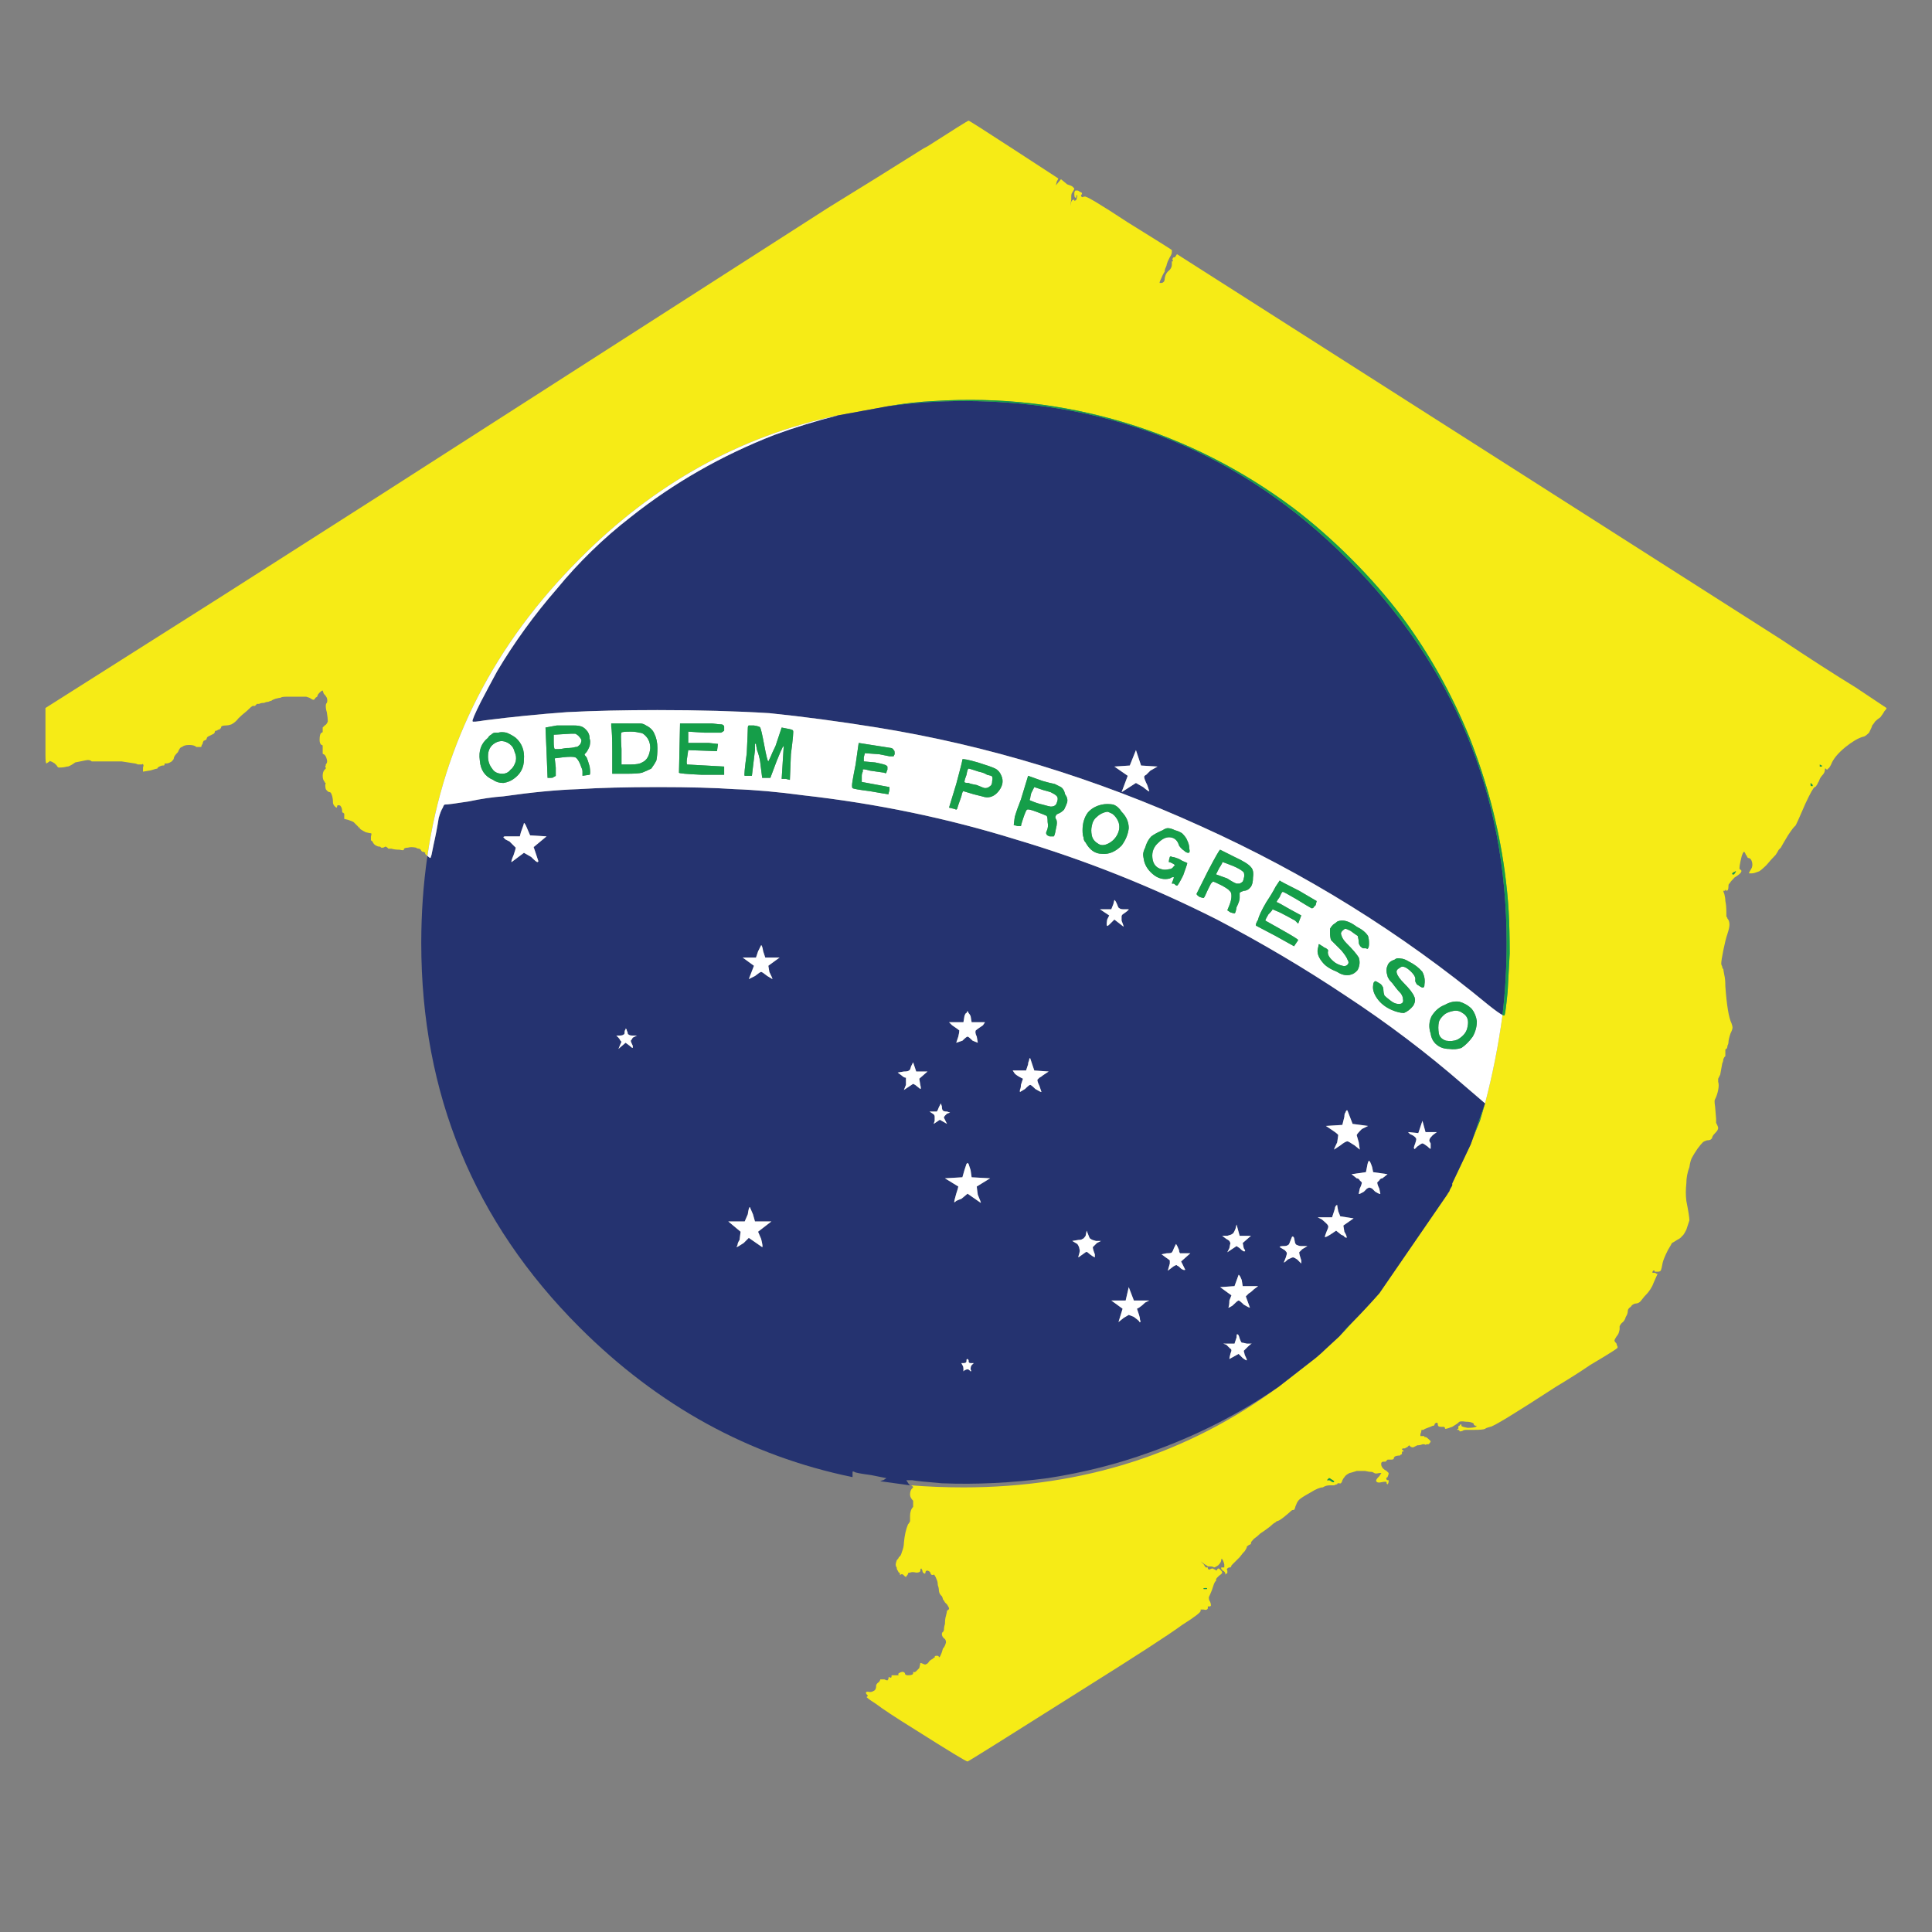 <?xml version="1.0" encoding="utf-8"?>
<!-- Generator: Adobe Illustrator 16.0.0, SVG Export Plug-In . SVG Version: 6.00 Build 0)  -->
<!DOCTYPE svg PUBLIC "-//W3C//DTD SVG 1.1//EN" "http://www.w3.org/Graphics/SVG/1.1/DTD/svg11.dtd">
<svg version="1.1" id="Layer_1" xmlns="http://www.w3.org/2000/svg" xmlns:xlink="http://www.w3.org/1999/xlink" x="0px" y="0px"
	 width="300px" height="300px" viewBox="0 0 300 300" enable-background="new 0 0 300 300" xml:space="preserve">
<rect x="0" y="0" width="300" height="300" fill="#808080" stroke="none"/>
<g>
	<path fill-rule="evenodd" clip-rule="evenodd" fill="#F6EB16" d="M198.55,215.335l5.74-4.466c0.638-0.532,1.17-1.009,1.594-1.435
		l2.074-1.913c0.673-0.703,1.309-1.395,1.912-2.073c1.477-1.502,2.911-3.04,4.307-4.622l10.522-15.309
		c0.106-0.212,0.212-0.371,0.318-0.477c0.105-0.321,0.268-0.639,0.479-0.957c0-0.105,0-0.212,0-0.32l2.871-6.057l0.317-0.879
		c0.347-0.902,0.717-1.834,1.116-2.79l0.796-2.709c1.172-4.466,2.074-9.038,2.713-13.715c0.212,0.105,0.317,0.105,0.317,0
		c0.105-0.212,0.266-1.433,0.48-3.665c0.105-2.021,0.212-3.986,0.317-5.9c0-2.444-0.054-4.625-0.159-6.538
		c-0.106-1.912-0.318-4.039-0.639-6.377c-0.956-6.909-2.762-13.765-5.421-20.568c-2.764-6.803-6.272-13.075-10.522-18.814
		c-2.34-3.083-4.942-6.06-7.814-8.93c-2.974-2.976-6.004-5.634-9.087-7.973c-7.972-5.953-16.688-10.364-26.149-13.234
		c-9.566-2.869-19.399-3.986-29.498-3.347c-2.338,0.106-4.73,0.372-7.175,0.797l-7.814,1.434
		c-15.199,3.189-28.594,10.63-40.178,22.323c-13.179,13.181-21.045,28.541-23.599,46.08c-0.318-0.213-0.424-0.372-0.318-0.478
		l-0.317-0.16h-0.162l-0.159-0.159c0-0.106-0.106-0.213-0.318-0.319c-0.214,0-0.374-0.053-0.479-0.159
		c-0.533-0.107-0.957-0.107-1.274,0c-0.427,0-0.638,0.106-0.638,0.317c0,0.107-0.215,0.107-0.639,0
		c-0.532,0-0.956-0.053-1.276-0.159c-0.106,0-0.265,0-0.477,0l-0.159-0.159c-0.106-0.107-0.215-0.16-0.321-0.16l-0.317,0.16h-0.321
		l-0.159-0.16h-0.159c-0.106,0-0.265-0.053-0.479-0.159c-0.212-0.106-0.371-0.266-0.477-0.478c-0.106-0.213-0.214-0.319-0.32-0.319
		c0-0.213,0-0.425,0-0.639c0.106-0.319,0.106-0.478,0-0.478s-0.371-0.053-0.797-0.159c-0.635-0.319-0.956-0.532-0.956-0.638v-0.159
		l-0.159,0.159v-0.159c-0.106-0.107-0.212-0.213-0.317-0.319c-0.216-0.213-0.375-0.372-0.48-0.478
		c-0.211-0.107-0.479-0.213-0.797-0.319l-0.638-0.16v-0.478c0-0.106,0-0.211,0-0.319l-0.159-0.159c-0.106,0-0.159-0.053-0.159-0.159
		c0-0.425-0.106-0.745-0.321-0.958c-0.317-0.106-0.476-0.053-0.476,0.16c0,0.212-0.106,0.212-0.321,0
		c-0.212-0.213-0.318-0.425-0.318-0.638c0-0.425-0.053-0.797-0.159-1.116c-0.106-0.319-0.215-0.478-0.321-0.478
		c-0.211,0-0.423-0.159-0.635-0.478c-0.106-0.425-0.106-0.744,0-0.958c-0.106,0-0.162-0.053-0.162-0.159
		c-0.212-0.214-0.318-0.531-0.318-0.957c0-0.425,0.106-0.744,0.318-0.958l0.162-0.159v-0.16c-0.106-0.106-0.106-0.212,0-0.318v-0.16
		c0.212-0.212,0.265-0.478,0.159-0.797c-0.106-0.425-0.265-0.691-0.48-0.797c-0.106,0-0.159-0.053-0.159-0.159
		c0-0.105,0-0.319,0-0.639c0-0.212,0-0.372,0-0.478s-0.053-0.159-0.159-0.159c-0.215-0.107-0.321-0.372-0.321-0.797
		c0-0.638,0.106-1.01,0.321-1.116c0.106,0,0.159-0.053,0.159-0.16c0-0.106,0-0.212,0-0.318c0-0.107,0-0.213,0-0.319
		c0.106-0.106,0.212-0.213,0.318-0.319c0.215-0.106,0.374-0.319,0.48-0.639c0-0.317-0.053-0.797-0.159-1.434
		c-0.106-0.319-0.159-0.638-0.159-0.958c0-0.212,0.053-0.372,0.159-0.478c0.105-0.212,0.105-0.478,0-0.797
		c-0.106-0.212-0.265-0.425-0.48-0.637l-0.159-0.48c-0.106,0-0.265,0.108-0.479,0.32c-0.212,0.213-0.318,0.372-0.318,0.478
		c0,0.107-0.105,0.213-0.317,0.319c-0.106,0.213-0.215,0.319-0.321,0.319s-0.317-0.106-0.638-0.319l-0.477-0.159h-0.32
		c-0.212,0-0.477,0-0.797,0c-0.851,0-1.489,0-1.913,0c-0.532,0-0.85,0.053-0.956,0.159c-0.105,0-0.374,0.053-0.797,0.16
		c-0.321,0.106-0.532,0.212-0.638,0.317c-0.106,0-0.265,0.055-0.48,0.161c-0.211,0-0.423,0.053-0.634,0.159
		c-0.321,0-0.586,0.053-0.798,0.16h-0.321c-0.106,0.106-0.212,0.212-0.317,0.318c-0.106,0-0.215,0-0.321,0s-0.423,0.266-0.956,0.797
		c-0.532,0.425-0.956,0.797-1.273,1.116c-0.321,0.425-0.691,0.745-1.119,0.958c-0.317,0.106-0.582,0.159-0.797,0.159
		c-0.532,0-0.797,0.106-0.797,0.319c0,0.105-0.053,0.159-0.159,0.159c0,0.106-0.053,0.16-0.159,0.16s-0.215,0.053-0.321,0.159
		c-0.211,0-0.317,0.053-0.317,0.159c0,0.107-0.053,0.213-0.159,0.319c-0.214,0.106-0.426,0.213-0.638,0.319l-0.317,0.159
		c-0.106,0.107-0.163,0.213-0.163,0.319s-0.159,0.213-0.477,0.319c-0.106,0.213-0.159,0.372-0.159,0.478
		c-0.106,0.106-0.162,0.213-0.162,0.319s-0.053,0.159-0.159,0.159c-0.212,0-0.423,0-0.638,0c-0.212-0.212-0.583-0.317-1.115-0.317
		s-0.903,0.105-1.115,0.317c-0.215,0-0.427,0.266-0.638,0.798c-0.427,0.425-0.639,0.744-0.639,0.958
		c0,0.106-0.106,0.265-0.318,0.478c-0.32,0.213-0.585,0.319-0.797,0.319c-0.106,0-0.215,0-0.321,0v0.159
		c0,0.106-0.053,0.16-0.159,0.16h-0.159c-0.106,0-0.265,0.053-0.479,0.159c-0.212,0.106-0.318,0.213-0.318,0.319
		c-0.106,0-0.32,0.053-0.638,0.159s-0.533,0.16-0.639,0.16l-0.956,0.159v-0.638c0.106-0.318,0.106-0.478,0-0.478
		c0-0.106-0.053-0.106-0.159,0c-0.106,0-0.32,0-0.638,0c-0.212-0.106-0.374-0.159-0.479-0.159c-0.635-0.106-1.326-0.213-2.07-0.319
		h-1.119c-0.106,0-0.691,0-1.753,0c-0.424,0-0.85,0-1.274,0c-0.214,0-0.374,0-0.479,0c-0.212-0.213-0.533-0.266-0.957-0.159
		c-0.532,0.106-1.062,0.212-1.594,0.318c-0.426,0.319-0.797,0.532-1.118,0.638h-0.159c-0.318,0.106-0.744,0.159-1.273,0.159
		c-0.106,0-0.216-0.106-0.321-0.318c-0.106-0.107-0.212-0.213-0.318-0.319c-0.321-0.213-0.532-0.319-0.638-0.319
		c-0.106-0.106-0.159-0.106-0.159,0l-0.479,0.319c-0.106,0-0.159-0.425-0.159-1.275c0-0.852,0-1.861,0-3.03v-4.305L34.48,92.562
		c20.833-13.289,33.219-21.207,37.152-23.758l56.921-36.514c5.528-3.401,10.311-6.377,14.351-8.928
		c0.32-0.213,0.69-0.425,1.118-0.638c4.145-2.657,6.271-3.986,6.377-3.986c0.106,0,2.445,1.488,7.017,4.466l6.854,4.464
		c0.105,0,0.054,0.159-0.158,0.478l-0.16,0.638l0.798-0.957l0.956,0.797c0.317,0.106,0.586,0.213,0.797,0.319l0.317,0.319
		c0,0.106-0.106,0.32-0.317,0.637c-0.106,0.108-0.158,0.32-0.158,0.639c0,0.213,0,0.372,0,0.478l-0.16,0.958l0.16-0.638
		c0.105-0.213,0.212-0.319,0.317-0.319h0.158v0.16c0.105,0,0.216-0.054,0.322-0.16l0.158-0.637c-0.106-0.107-0.158-0.107-0.158,0
		v0.159c0,0.106-0.054,0.159-0.16,0.159c-0.105,0-0.162-0.211-0.162-0.637c0-0.214,0.057-0.373,0.162-0.478h0.318
		c0.105,0,0.211,0.053,0.317,0.158l0.32,0.159c0.106,0.108,0.106,0.214,0,0.32c-0.105,0.105-0.105,0.213,0,0.319
		c0.106,0.106,0.212,0.106,0.317,0h0.16c0.105-0.213,2.338,1.116,6.697,3.986c4.464,2.763,6.75,4.2,6.855,4.305
		c0,0.105,0,0.211,0,0.319c0,0.212-0.105,0.478-0.317,0.797c-0.106,0.212-0.212,0.425-0.318,0.637l-0.162,0.478
		c0,0.107-0.052,0.267-0.158,0.479c-0.105,0.212-0.159,0.425-0.159,0.637c-0.212,0.319-0.424,0.744-0.639,1.275
		c-0.105,0.214-0.159,0.373-0.159,0.48h0.317c0.106,0,0.216-0.054,0.322-0.16c0.105-0.106,0.158-0.265,0.158-0.479
		c0-0.106,0.054-0.319,0.159-0.639c0.106-0.211,0.215-0.372,0.32-0.478c0.424-0.319,0.636-0.691,0.636-1.117
		c0-0.105,0-0.211,0-0.317v-0.16h0.161v-0.159c-0.105-0.106-0.105-0.213,0-0.319c0-0.106,0.105-0.159,0.317-0.159l0.318-0.479
		l93.756,59.792c4.465,2.977,8.346,5.475,11.64,7.494l4.784,3.189c0,0.105-0.105,0.266-0.32,0.478
		c-0.106,0.213-0.318,0.533-0.639,0.958c-0.317,0.212-0.583,0.426-0.798,0.637c-0.212,0.32-0.37,0.533-0.476,0.639
		c0,0.106-0.159,0.478-0.48,1.116c-0.423,0.425-0.744,0.637-0.956,0.637c-0.744,0.213-1.647,0.744-2.709,1.594
		c-1.171,0.958-1.915,1.861-2.232,2.711c-0.215,0.425-0.375,0.638-0.48,0.638c-0.106,0.212-0.212,0.212-0.317,0h-0.158v0.159
		c0,0.319-0.163,0.638-0.48,0.958c-0.105,0.106-0.212,0.265-0.317,0.479c-0.106,0.319-0.215,0.531-0.321,0.637
		c0,0.107-0.052,0.213-0.157,0.319c-0.106,0.213-0.212,0.319-0.318,0.319c-0.215,0.105-0.691,0.956-1.436,2.55
		c-0.956,2.233-1.488,3.402-1.595,3.508c-0.105,0-0.479,0.478-1.118,1.436c-0.636,1.063-1.008,1.701-1.114,1.914l-0.317,0.317
		c-0.106,0.213-0.269,0.479-0.48,0.797c-0.424,0.425-0.903,0.958-1.436,1.594c-0.424,0.425-0.797,0.745-1.114,0.958
		c-0.532,0.212-0.904,0.319-1.118,0.319h-0.477c0-0.107,0.106-0.319,0.316-0.638c0.217-0.32,0.266-0.692,0.16-1.117
		c-0.106-0.425-0.318-0.637-0.636-0.637c-0.105-0.107-0.162-0.213-0.162-0.319l-0.158-0.16c-0.106-0.318-0.212-0.478-0.318-0.478
		c-0.105,0.106-0.214,0.319-0.32,0.638c-0.317,1.275-0.424,1.967-0.317,2.073c0.532,0.213,0.264,0.638-0.798,1.275
		c-0.424,0.425-0.69,0.744-0.797,0.958c-0.105,0-0.159,0.159-0.159,0.478c0,0.425-0.105,0.637-0.32,0.637
		c0-0.106-0.053-0.159-0.158-0.159c0,0.106-0.054,0.159-0.16,0.159h-0.158c0,0.107,0.053,0.266,0.158,0.479
		c0.106,0.425,0.16,0.797,0.16,1.115c0.105,0.425,0.158,1.063,0.158,1.914c0,0.105,0,0.266,0,0.478
		c0.105,0.107,0.162,0.213,0.162,0.319c0.212,0.213,0.317,0.532,0.317,0.958c0,0.317-0.105,0.798-0.317,1.435
		c-0.215,0.638-0.427,1.488-0.639,2.552c-0.216,1.063-0.321,1.753-0.321,2.071c0,0.106,0.057,0.268,0.162,0.479
		c0,0.212,0.054,0.317,0.159,0.317c0,0.106,0.053,0.427,0.158,0.959c0.106,0.423,0.16,1.009,0.16,1.753
		c0.215,2.975,0.532,4.89,0.956,5.739c0.105,0.318,0.161,0.53,0.161,0.639c0,0.212-0.106,0.532-0.321,0.956
		c-0.212,0.639-0.317,1.114-0.317,1.436c0,0.106-0.053,0.265-0.158,0.477c0,0.212-0.057,0.374-0.162,0.479
		c-0.106,0-0.158,0.054-0.158,0.159c0,0.215,0,0.427,0,0.639c0,0.105,0,0.211,0,0.317l-0.16,0.162l-0.158,0.317
		c0,0.212-0.053,0.424-0.159,0.638c-0.105,0.639-0.215,1.225-0.32,1.754c-0.106,0.212-0.212,0.423-0.318,0.639
		c0,0.212,0,0.37,0,0.477c0.106,0.32,0.106,0.747,0,1.276c-0.105,0.529-0.264,1.009-0.479,1.436c-0.106,0.105-0.106,0.477,0,1.115
		l0.159,1.915c0,0.212,0,0.424,0,0.635l0.163,0.321c0.105,0.212,0.157,0.37,0.157,0.477c0,0.212-0.157,0.479-0.479,0.797
		c-0.318,0.321-0.476,0.586-0.476,0.798l-0.163,0.161c-0.105,0.106-0.317,0.159-0.635,0.159c-0.321,0.106-0.533,0.212-0.639,0.317
		c-0.215,0.215-0.479,0.533-0.796,0.956c-0.427,0.639-0.692,1.065-0.798,1.277c-0.215,0.317-0.375,0.851-0.48,1.595
		c-0.317,0.85-0.476,1.7-0.476,2.55c-0.106,0.956-0.106,1.859,0,2.713c0.317,1.594,0.476,2.603,0.476,3.026
		c-0.106,0.321-0.264,0.798-0.476,1.437c-0.321,0.638-0.532,0.956-0.639,0.956c-0.105,0.211-0.374,0.426-0.798,0.638
		c-0.32,0.215-0.584,0.371-0.796,0.479c-0.106,0.212-0.321,0.582-0.639,1.115c-0.424,0.851-0.692,1.488-0.798,1.915
		c-0.105,0.636-0.212,1.062-0.317,1.273c-0.106,0.109-0.269,0.159-0.48,0.159c-0.105,0-0.212,0-0.317,0
		c-0.106,0-0.161-0.05-0.161-0.159c-0.106-0.105-0.212-0.053-0.317,0.159v0.162c0.105,0,0.211,0,0.317,0
		c0.105,0,0.215,0.05,0.32,0.158h0.158l-0.638,1.437c-0.106,0.317-0.265,0.635-0.477,0.956c-0.215,0.317-0.374,0.532-0.479,0.638
		c-0.318,0.318-0.639,0.691-0.956,1.115c-0.215,0.317-0.532,0.479-0.956,0.479c-0.32,0.105-0.532,0.265-0.639,0.477
		c-0.32,0.215-0.479,0.427-0.479,0.639c0,0.317-0.106,0.639-0.318,0.956c-0.105,0.427-0.32,0.744-0.638,0.956
		c-0.106,0.105-0.212,0.268-0.318,0.479c0,0.212,0,0.373,0,0.479c0,0.105-0.055,0.317-0.16,0.635
		c-0.106,0.212-0.212,0.374-0.318,0.479c-0.212,0.317-0.317,0.529-0.317,0.639c0,0.106,0.105,0.266,0.317,0.477
		c0,0.106,0.053,0.268,0.158,0.479v0.159c0,0.108-1.435,1.012-4.304,2.713c-1.383,0.956-3.137,2.07-5.263,3.347
		c-6.377,4.146-9.778,6.219-10.205,6.219c-0.424,0.106-0.692,0.212-0.798,0.318c-0.212,0.105-0.796,0.159-1.752,0.159
		c-0.318,0-0.692,0-1.116,0c-0.32,0-0.532,0.052-0.638,0.158c-0.318,0.105-0.479,0.105-0.479,0c0-0.106-0.054-0.158-0.16-0.158
		h-0.158v-0.159h0.158v-0.318c0-0.105,0.054-0.161,0.16-0.161c0.214-0.317,0.32-0.317,0.32,0c0,0.106,0.317,0.212,0.956,0.321
		c0.638,0,1.062-0.054,1.276-0.16l0.158-0.161h-0.158c-0.106,0-0.215-0.051-0.32-0.159v-0.158c-0.212-0.212-0.639-0.317-1.274-0.317
		c-0.638-0.106-1.012-0.057-1.118,0.158c-0.105,0.105-0.424,0.317-0.956,0.638c-0.532,0.212-0.903,0.318-1.115,0.318v-0.158
		l-0.161-0.16c-0.105,0-0.266,0-0.478,0c-0.32,0-0.479-0.105-0.479-0.32c0-0.212-0.054-0.317-0.159-0.317
		c-0.106,0-0.212,0.054-0.317,0.159c0,0.106-0.056,0.212-0.161,0.317h-0.16c-0.212,0.106-0.476,0.212-0.798,0.321
		c-0.316,0.105-0.532,0.212-0.638,0.317h-0.318c0,0.215-0.052,0.427-0.158,0.639v0.317h0.477c0.105,0,0.162,0.057,0.162,0.162h0.159
		c0.106,0,0.265,0.104,0.477,0.316l0.32,0.317c0,0.106-0.105,0.269-0.32,0.48c-0.106,0-0.212,0-0.318,0
		c-0.105,0.105-0.211,0.105-0.317,0h-0.32c-0.212,0.105-0.478,0.159-0.798,0.159c-0.212,0.109-0.424,0.215-0.639,0.321
		c-0.212,0-0.37-0.057-0.476-0.163l-0.159-0.158c-0.106,0.109-0.215,0.215-0.321,0.321c-0.105,0-0.211,0.049-0.317,0.158h-0.158
		c-0.215,0-0.32,0.054-0.32,0.159l0.32,0.317h-0.162c-0.106,0-0.158,0.056-0.158,0.161v0.16c0,0.105-0.054,0.157-0.16,0.157
		l-0.157,0.16c-0.322,0-0.587,0.052-0.798,0.158c-0.106,0.105-0.158,0.212-0.158,0.32c0,0.106-0.163,0.159-0.48,0.159
		c-0.212,0-0.374,0-0.48,0l-0.317,0.318c-0.105,0-0.212,0-0.317,0c-0.321,0-0.427,0.212-0.321,0.638
		c0.106,0.321,0.375,0.586,0.798,0.798c0.106,0.109,0.215,0.215,0.321,0.321v0.157l-0.163,0.478
		c-0.212,0.106-0.264,0.212-0.158,0.32c0,0.106,0.053,0.158,0.158,0.158h0.163v0.16c0,0.215-0.057,0.37-0.163,0.479
		c-0.105,0-0.158-0.108-0.158-0.32c0-0.106-0.265-0.106-0.798,0c-0.423,0.105-0.69,0.057-0.796-0.158
		c-0.105-0.106,0.052-0.371,0.479-0.798l0.317-0.476h-0.317c-0.427,0.105-0.69,0.105-0.796,0l-0.321-0.163
		c-0.317,0-0.691-0.049-1.115-0.158c-0.638,0-1.062,0-1.276,0c-0.317,0.109-0.692,0.215-1.115,0.321
		c-0.424,0.211-0.69,0.423-0.797,0.635c-0.105,0.106-0.212,0.268-0.317,0.479c-0.106,0.424-0.269,0.587-0.48,0.48H207.8
		c-0.105,0-0.159,0.05-0.159,0.158c-0.106,0-0.269,0.054-0.48,0.159c-0.212,0-0.424,0-0.638,0c-0.424,0-0.797,0.106-1.114,0.318
		c-0.427,0-1.062,0.267-1.916,0.796c-0.956,0.532-1.538,0.904-1.753,1.118c-0.212,0.212-0.371,0.477-0.477,0.798
		c-0.106,0.212-0.161,0.37-0.161,0.477l-0.16,0.32h-0.158c-0.105,0-0.212,0.054-0.317,0.159c-0.215,0.212-0.586,0.529-1.118,0.956
		s-0.904,0.639-1.115,0.639l-0.158,0.158c-0.215,0.108-0.375,0.216-0.48,0.32c-0.317,0.317-0.956,0.798-1.912,1.434
		c-0.32,0.32-0.638,0.586-0.959,0.797c-0.317,0.321-0.476,0.533-0.476,0.639v0.158c-0.105,0.105-0.216,0.162-0.322,0.162
		l-0.158,0.158c-0.105,0-0.159,0.054-0.159,0.16c0,0.105-0.105,0.317-0.317,0.638c-0.215,0.212-0.479,0.532-0.797,0.956
		c-0.32,0.317-0.586,0.586-0.798,0.798l-0.479,0.479c0,0.106-0.054,0.212-0.159,0.318h-0.158c-0.106,0-0.215,0.054-0.321,0.159
		c-0.105,0.108-0.105,0.215,0,0.32c0,0.106,0,0.212,0,0.318c0,0.105-0.053,0.157-0.159,0.157l-0.158,0.16v-0.16
		c0-0.105-0.054-0.211-0.159-0.317c-0.106-0.108-0.215-0.158-0.32-0.158v-0.162c-0.106,0-0.158-0.05-0.158-0.158v-0.159h0.158
		c0.105,0,0.214,0,0.32,0v-0.479c-0.106-0.423-0.215-0.691-0.32-0.798c-0.106-0.105-0.158-0.049-0.158,0.163s-0.16,0.476-0.48,0.796
		c-0.317,0.212-0.529,0.318-0.636,0.318c-0.105-0.106-0.32-0.158-0.638-0.158h-0.321c-0.105-0.109-0.265-0.215-0.477-0.321
		l-0.639-0.477l0.48,0.477c0.105,0.212,0.212,0.373,0.317,0.479c0.106,0,0.212,0,0.317,0v0.159c0,0.108,0.106,0.158,0.321,0.158
		c0.105-0.106,0.264-0.158,0.476-0.158c0.105,0.108,0.215,0.158,0.32,0.158l0.16,0.162c0.105,0,0.158-0.057,0.158-0.162l0.159-0.158
		c0.105,0,0.215,0.052,0.32,0.158c0.212,0.212,0.318,0.374,0.318,0.48c0,0.105-0.158,0.267-0.477,0.479
		c-0.105,0.105-0.216,0.212-0.321,0.317c-0.106,0.105-0.158,0.212-0.158,0.317v0.163l-0.16,0.158l-0.158,0.317
		c-0.105,0.322-0.215,0.64-0.32,0.957c-0.212,0.532-0.371,0.902-0.478,1.117c0,0.317,0.054,0.532,0.16,0.639
		c0.105,0.212,0.158,0.423,0.158,0.635c0,0.106-0.106,0.163-0.318,0.163h-0.161c0,0.105,0,0.211,0,0.317
		c-0.105,0.212-0.317,0.269-0.635,0.158c-0.215,0-0.374,0-0.48,0v0.159c0.106,0.212-0.85,0.959-2.87,2.232
		c-2.019,1.488-7.014,4.73-14.986,9.727c-12.12,7.654-18.229,11.481-18.336,11.481c-0.215,0-2.924-1.647-8.135-4.942
		c-3.083-1.915-5.1-3.245-6.056-3.986c-1.172-0.747-1.648-1.118-1.436-1.118l0.158-0.158c-0.211-0.212-0.317-0.374-0.317-0.48
		c0-0.105,0.106-0.157,0.317-0.157c0.322,0.108,0.64,0.052,0.958-0.16c0.215-0.105,0.321-0.373,0.321-0.796
		c0-0.106,0.052-0.212,0.158-0.318l0.159-0.162c0.106,0,0.158-0.05,0.158-0.158c0.106-0.105,0.163-0.212,0.163-0.317
		c0.106,0,0.318,0,0.635,0c0.215,0.105,0.373,0.158,0.479,0.158c0.105-0.106,0.159-0.212,0.159-0.318
		c0-0.211,0.052-0.268,0.158-0.162c0.215,0.105,0.321,0.057,0.321-0.158v-0.158h0.64c0.106,0,0.212,0,0.317,0h0.158
		c-0.106-0.105-0.106-0.212,0-0.317l0.321-0.162c0.317-0.106,0.529-0.05,0.635,0.162c0,0.212,0.163,0.317,0.48,0.317
		c0.533,0,0.796-0.105,0.796-0.317s0.054-0.269,0.16-0.162c0.106,0,0.215-0.05,0.321-0.16c0.106-0.105,0.264-0.264,0.476-0.476
		c0.106-0.427,0.16-0.692,0.16-0.798c0.106,0,0.267,0.051,0.479,0.159c0.212,0.106,0.375,0.106,0.48,0
		c0.105,0,0.265-0.159,0.477-0.479c0.106-0.106,0.264-0.212,0.479-0.318c0.209-0.209,0.315-0.264,0.318-0.158v-0.162
		c0-0.105,0.106-0.158,0.321-0.158c0.211,0,0.317,0.053,0.317,0.158c0,0.106,0.054,0.106,0.16,0l0.158-0.317
		c0.106-0.212,0.214-0.529,0.32-0.956c0.212-0.215,0.372-0.532,0.478-0.956c0-0.32-0.106-0.532-0.318-0.639
		c-0.212-0.214-0.318-0.426-0.318-0.638s0.052-0.317,0.158-0.317l0.16-0.321c0-0.317,0.052-0.638,0.158-0.956
		c0-0.529,0.054-0.955,0.16-1.277c0.105-0.424,0.161-0.69,0.161-0.797c0.212-0.105,0.317-0.212,0.317-0.317
		c0-0.106-0.105-0.317-0.317-0.639c-0.106-0.105-0.215-0.212-0.321-0.317c-0.106-0.215-0.212-0.371-0.318-0.48
		c0-0.105-0.052-0.264-0.158-0.476l-0.162-0.162c-0.212-0.212-0.318-0.529-0.318-0.956c0-0.106-0.052-0.317-0.158-0.639
		c0-0.317-0.054-0.586-0.159-0.798c-0.106-0.317-0.215-0.529-0.321-0.635c0-0.106-0.052-0.161-0.158-0.161
		c-0.212,0.105-0.374,0.055-0.48-0.16c0-0.211-0.158-0.369-0.476-0.476c-0.216,0-0.322,0.106-0.322,0.318
		c0,0.105-0.052,0.157-0.158,0.157c-0.212-0.105-0.318-0.264-0.318-0.476l-0.159-0.32c-0.106,0-0.161,0.108-0.161,0.32
		s-0.212,0.318-0.635,0.318c-0.427-0.106-0.744-0.106-0.959,0c-0.212,0-0.318,0.052-0.318,0.157c0,0.109-0.105,0.266-0.317,0.48
		v0.158c-0.007-0.105-0.113-0.215-0.321-0.317c0-0.106-0.054-0.161-0.16-0.161c-0.105-0.106-0.211-0.106-0.317,0h-0.163v-0.317
		h-0.158l-0.158-0.318c-0.105-0.105-0.159-0.269-0.159-0.479c-0.106-0.106-0.158-0.268-0.158-0.479c0-0.105,0.052-0.317,0.158-0.635
		c0.211-0.212,0.317-0.374,0.317-0.48c0.215-0.105,0.375-0.374,0.48-0.798c0.211-0.529,0.317-1.008,0.317-1.435
		c0.106-1.168,0.321-2.128,0.638-2.869c0.106-0.104,0.212-0.267,0.318-0.479c0-0.318,0-0.586,0-0.798
		c0-0.639,0.161-1.114,0.479-1.435c0-0.318,0-0.532,0-0.64v-0.316c-0.317-0.318-0.479-0.64-0.479-0.958
		c0-0.426,0.106-0.744,0.321-0.955l0.158-0.161c0-0.106-0.106-0.212-0.317-0.318c2.657,0.212,5.366,0.318,8.132,0.318
		C168.098,230.96,184.415,225.752,198.55,215.335z M207.16,230.004c-0.105-0.106-0.264-0.212-0.479-0.318
		c-0.105-0.108-0.212-0.159-0.317-0.159l-0.318,0.317c0.106,0,0.212,0,0.318,0c0.105,0,0.212,0.054,0.317,0.16
		C207.002,230.219,207.16,230.219,207.16,230.004z M187.23,246.587c-0.317,0-0.424,0.052-0.317,0.158c0.212,0,0.37,0,0.476,0
		C187.494,246.639,187.442,246.587,187.23,246.587z M282.58,119.029c0.105,0,0.212,0,0.317,0v-0.159
		c-0.105,0-0.212-0.054-0.317-0.16V119.029z M281.146,121.58v0.319c0,0.106,0.052,0.16,0.158,0.16h0.159
		c0-0.213-0.054-0.319-0.159-0.319L281.146,121.58z M269.345,135.613c0.212-0.213,0.266-0.319,0.159-0.319l-0.317,0.159
		c-0.215,0.106-0.266,0.213-0.159,0.319h0.159C269.292,135.771,269.345,135.719,269.345,135.613z"/>
	<path fill-rule="evenodd" clip-rule="evenodd" fill="#253370" d="M116.118,188.547l-0.48,1.118h-2.55L115,191.26l-0.158,1.273
		c-0.211,0.32-0.317,0.585-0.317,0.797l-0.16,0.321c0.106,0,0.477-0.211,1.115-0.639l0.796-0.797l2.075,1.436
		c0.106,0,0.054-0.427-0.161-1.277l-0.477-1.114l2.071-1.595h-2.55l-0.317-1.118l-0.48-1.114
		C116.33,187.433,116.224,187.803,116.118,188.547z M97.302,159.847l-0.16-0.158v0.158c-0.106,0.109-0.158,0.265-0.158,0.479
		c0,0.212-0.054,0.318-0.16,0.318c-0.106,0.108-0.321,0.158-0.638,0.158h-0.479l0.321,0.321c0.106,0.105,0.211,0.265,0.317,0.476
		l0.158,0.163l-0.476,1.114l1.114-0.956l0.639,0.477c0.211,0.212,0.371,0.321,0.477,0.321v-0.321
		c-0.212-0.423-0.318-0.691-0.318-0.798c0.106-0.105,0.212-0.265,0.318-0.476l0.638-0.321h-0.638c-0.318,0-0.529-0.05-0.635-0.158
		c-0.106,0-0.163-0.106-0.163-0.318C97.354,160.111,97.302,159.956,97.302,159.847z M83.272,132.741
		c-0.106-0.318-0.214-0.637-0.32-0.956c-0.106-0.213-0.106-0.319,0-0.319l1.916-1.595l-2.554-0.159l-0.476-1.116
		c-0.214-0.531-0.374-0.797-0.48-0.797c0,0.106-0.158,0.584-0.476,1.436l-0.162,0.637h-1.274c-0.32,0-0.638,0-0.956,0
		c-0.215,0-0.321,0.053-0.321,0.161l0.321,0.317c0.211,0.108,0.423,0.214,0.635,0.32c0.214,0.213,0.426,0.425,0.638,0.638
		l0.32,0.319c0,0.106-0.105,0.478-0.32,1.115c-0.318,0.744-0.424,1.116-0.318,1.116l1.912-1.434l1.118,0.637
		c0.53,0.532,0.85,0.797,0.956,0.797s0.158-0.053,0.158-0.159C83.484,133.379,83.378,133.061,83.272,132.741z M118.189,146.773
		l-0.477,0.956l-0.321,0.957h-2.071l1.753,1.277l-0.798,2.07l0.958-0.477c0.533-0.426,0.85-0.638,0.956-0.638
		s0.426,0.212,0.959,0.638l0.796,0.477c0-0.105-0.161-0.477-0.479-1.115l-0.159-0.956l1.753-1.277h-2.232l-0.317-0.957
		C118.404,147.091,118.295,146.773,118.189,146.773z M66.369,132.901c0.215,0.212,0.374,0.319,0.479,0.319l0.159-0.479
		c0.106-0.531,0.215-1.062,0.321-1.594c0.317-1.382,0.582-2.764,0.797-4.145c0.212-0.744,0.423-1.275,0.635-1.595
		c0.106-0.319,0.215-0.478,0.321-0.478c0.424,0,1.647-0.161,3.665-0.478c2.021-0.425,3.828-0.691,5.422-0.797
		c4.465-0.638,8.345-1.01,11.641-1.116c3.294-0.213,7.438-0.319,12.435-0.319c4.783,0,8.716,0.105,11.799,0.319
		c3.19,0.106,6.753,0.425,10.685,0.956c11.373,1.275,22.376,3.561,33.004,6.855c10.737,3.189,21.151,7.335,31.251,12.438
		c6.91,3.614,13.553,7.546,19.931,11.8c6.484,4.251,12.597,8.876,18.337,13.871l3.347,2.871c-0.639,1.828-1.276,3.662-1.912,5.499
		l-0.317,0.879l-2.871,6.057c0,0.108,0,0.215,0,0.32c-0.212,0.318-0.374,0.636-0.479,0.957c-0.106,0.105-0.212,0.265-0.318,0.477
		l-10.522,15.309c-1.396,1.582-2.83,3.12-4.307,4.622c-0.212,0.212-0.424,0.426-0.636,0.638c-0.398,0.465-0.825,0.944-1.276,1.436
		l-2.074,1.913c-0.424,0.426-0.956,0.902-1.594,1.435l-5.74,4.466c-6.162,4.252-12.861,7.652-20.09,10.205
		c-4.994,1.807-10.257,3.134-15.785,3.986c-5.634,0.741-11.108,1.01-16.421,0.798c-2.554-0.212-4.092-0.374-4.624-0.48h-0.798
		c-0.106,0-0.106,0.054,0,0.16c0.105,0.215,0.265,0.427,0.477,0.638c-1.596-0.211-3.133-0.423-4.622-0.638
		c0.212-0.106,0.37-0.16,0.476-0.16l0.48-0.317l-2.392-0.479c-1.594-0.212-2.444-0.374-2.55-0.48c-0.215-0.105-0.32-0.105-0.32,0
		c0,0.106,0,0.32,0,0.639v0.159c-16.051-3.296-30.19-11.057-42.413-23.279C73.6,189.715,65.413,169.84,65.413,146.455
		C65.413,141.777,65.734,137.26,66.369,132.901z M130.146,64.499l7.814-1.434c3.827-0.532,7.707-0.797,11.642-0.797
		c23.383,0,43.261,8.184,59.632,24.554c16.475,16.477,24.714,36.353,24.714,59.633c0,3.826-0.215,7.547-0.638,11.16
		c-0.427-0.212-1.171-0.741-2.232-1.595c-13.5-11.159-28.383-20.407-44.646-27.743c-16.368-7.439-33.109-12.542-50.225-15.306
		c-5.955-0.958-11.535-1.701-16.742-2.233c-5.208-0.319-11.002-0.478-17.381-0.478c-5.1,0-9.778,0.106-14.029,0.319
		c-4.36,0.319-8.611,0.744-12.756,1.275c-1.276,0.214-1.916,0.267-1.916,0.159c-0.106-0.106,0.321-1.115,1.277-3.028
		c1.062-2.02,1.913-3.614,2.551-4.784c2.656-4.464,5.739-8.716,9.249-12.755c3.4-4.147,7.229-7.867,11.479-11.161
		c6.696-5.316,14.139-9.567,22.322-12.756C123.452,66.36,126.747,65.349,130.146,64.499z M177.664,120.624
		c0-0.106,0.105-0.213,0.317-0.319c0.215-0.212,0.427-0.425,0.639-0.637l1.118-0.638l-2.555-0.159l-0.796-2.391l-0.958,2.391
		l-2.391,0.159l2.073,1.436l-0.956,2.551l2.231-1.436l1.116,0.639c0.639,0.531,0.956,0.744,0.956,0.638l-0.317-0.958
		C177.822,121.263,177.664,120.837,177.664,120.624z M174.156,142.308c0-0.105,0.054-0.211,0.16-0.317
		c0.638-0.425,0.955-0.691,0.955-0.797h-0.798c-0.317,0-0.532-0.054-0.638-0.16c-0.106,0-0.212-0.159-0.317-0.478
		c-0.215-0.531-0.373-0.797-0.479-0.797l-0.159,0.638l-0.317,0.797h-1.757l1.436,0.956l-0.317,0.638
		c-0.105,0.637-0.105,0.956,0,0.956c0,0.106,0.159,0,0.478-0.319l0.638-0.637l1.435,1.115c0-0.105-0.105-0.425-0.317-0.956
		C174.156,142.627,174.156,142.415,174.156,142.308z M190.578,191.896h-0.797l0.638,0.479c0.212,0.106,0.374,0.212,0.48,0.318
		l0.158,0.32l-0.158,0.798l-0.321,0.639l1.436-0.96l0.479,0.321c0.424,0.427,0.69,0.582,0.797,0.476
		c0.105,0,0.054-0.158-0.161-0.476l-0.16-0.798l1.278-1.117h-1.754l-0.479-1.754l-0.158,0.639c-0.215,0.529-0.375,0.797-0.48,0.797
		C191.27,191.684,191.005,191.789,190.578,191.896z M181.968,194.449c0,0.105-0.266,0.158-0.798,0.158l-0.798,0.159l0.64,0.479
		c0.32,0.212,0.532,0.37,0.639,0.477c0,0.108,0,0.265,0,0.479l-0.318,1.114l0.636-0.477c0.106-0.105,0.267-0.212,0.479-0.32
		c0.212-0.105,0.318-0.105,0.318,0c0.105,0,0.32,0.159,0.638,0.479c0.32,0.212,0.532,0.265,0.639,0.159l-0.639-1.277l1.437-1.273
		h-0.798c-0.424,0-0.69,0-0.797,0c-0.105-0.109-0.159-0.265-0.159-0.479c-0.215-0.533-0.373-0.851-0.479-0.956l-0.318,0.639
		C182.183,194.128,182.074,194.343,181.968,194.449z M168.735,191.098l-0.159,0.798c-0.215,0.32-0.373,0.479-0.479,0.479
		c-0.106,0.106-0.318,0.159-0.639,0.159l-0.957,0.159l0.798,0.479c0.211,0.317,0.317,0.586,0.317,0.798
		c0.105,0.104,0.057,0.479-0.158,1.114v0.162l1.117-0.797c0.105-0.106,0.266-0.057,0.477,0.158c0.106,0.106,0.321,0.265,0.639,0.477
		l0.317,0.162c0-0.106,0-0.268,0-0.479c-0.212-0.529-0.317-0.903-0.317-1.115c0.105-0.105,0.317-0.321,0.639-0.639l0.638-0.32
		h-0.798c-0.426-0.106-0.69-0.212-0.796-0.318c-0.106,0-0.215-0.158-0.321-0.479L168.735,191.098z M150.24,180.574l-0.162,0.159
		c-0.106,0.321-0.212,0.639-0.318,0.96l-0.317,1.114l-2.712,0.159l2.075,1.276c0,0.105-0.106,0.477-0.321,1.115
		c-0.212,0.744-0.317,1.168-0.317,1.276c0,0.106,0.105,0.054,0.317-0.158c0.215-0.106,0.48-0.212,0.798-0.32l0.959-0.798l2.07,1.436
		c0-0.105-0.158-0.529-0.476-1.276c-0.106-0.741-0.163-1.169-0.163-1.274l2.074-1.276l-2.87-0.159l-0.16-1.114
		c-0.105-0.321-0.211-0.639-0.317-0.96L150.24,180.574z M146.092,171.329l-0.318,0.636c-0.106,0.32-0.212,0.532-0.317,0.638
		c-0.106,0-0.267,0-0.479,0h-0.638l0.479,0.321c0.212,0.105,0.318,0.265,0.318,0.477c0,0.108,0,0.32,0,0.638l-0.158,0.479
		l0.956-0.639l1.117,0.639l-0.479-0.959c0-0.105,0.052-0.212,0.158-0.317c0.106-0.106,0.215-0.212,0.321-0.317l0.477-0.162
		l-0.477-0.159c-0.321,0-0.533-0.053-0.639-0.158c-0.106-0.106-0.158-0.318-0.158-0.639L146.092,171.329z M142.744,167.502
		l1.278-1.118h-1.753l-0.48-1.433l-0.317,0.635c-0.106,0.427-0.215,0.639-0.321,0.639c-0.106,0.109-0.37,0.159-0.796,0.159
		l-0.956,0.162l0.639,0.477c0.211,0.215,0.423,0.32,0.638,0.32c0,0.106,0,0.212,0,0.318c0,0.105,0,0.373,0,0.797l-0.321,0.797
		l1.435-0.956l0.318,0.159l0.798,0.638c0.106,0,0.106-0.214,0-0.638L142.744,167.502z M161.401,167.343
		c0.212-0.105,0.37-0.212,0.476-0.32l0.957-0.639l-2.23-0.159l-0.639-1.912c-0.105,0-0.158,0.106-0.158,0.317
		c-0.105,0.215-0.162,0.427-0.162,0.639l-0.317,0.956h-2.074l0.321,0.48c0.212,0.212,0.533,0.426,0.956,0.638l0.318,0.159
		l-0.318,0.956c0,0.317-0.054,0.585-0.159,0.797v0.317l0.798-0.477c0.424-0.426,0.69-0.638,0.796-0.638
		c0.106,0,0.372,0.212,0.798,0.638c0.532,0.318,0.851,0.477,0.956,0.477l-0.317-0.956c-0.215-0.426-0.32-0.744-0.32-0.955
		L161.401,167.343z M150.24,156.979l-0.162,0.316c-0.106,0-0.212,0.159-0.318,0.48l-0.157,0.956h-2.234l0.48,0.477
		c0.635,0.426,1.01,0.691,1.115,0.797c0,0.212-0.054,0.532-0.159,0.959l-0.321,0.956l0.959-0.321
		c0.424-0.423,0.692-0.635,0.798-0.635c0.106,0,0.37,0.212,0.797,0.635l0.798,0.321l-0.163-0.956
		c-0.212-0.427-0.264-0.747-0.158-0.959c0.106-0.105,0.479-0.371,1.119-0.797l0.315-0.477h-2.072l-0.16-0.956
		c-0.105-0.212-0.211-0.374-0.317-0.48L150.24,156.979z M218.641,175.791l0.32,0.321c0.317,0.106,0.582,0.265,0.797,0.477
		c0.105,0.109,0.159,0.215,0.159,0.32c0,0.106-0.054,0.318-0.159,0.636c-0.215,0.532-0.265,0.797-0.158,0.797
		c0,0.106,0.052,0.106,0.158,0c0.105-0.105,0.211-0.212,0.317-0.317c0.427-0.317,0.691-0.479,0.798-0.479
		c0.105,0,0.374,0.162,0.796,0.479c0.322,0.317,0.48,0.424,0.48,0.317v-0.797c-0.215-0.317-0.264-0.529-0.158-0.636
		c0-0.105,0.158-0.32,0.476-0.638l0.639-0.48h-1.753l-0.479-1.753l-0.639,1.912L218.641,175.791z M200.941,192.216
		c-0.105-0.215-0.212-0.265-0.317-0.159l-0.32,0.797c-0.106,0.318-0.212,0.477-0.318,0.477c-0.105,0.11-0.317,0.159-0.638,0.159
		c-0.424,0-0.639,0.057-0.639,0.162l0.798,0.477c0.215,0.215,0.32,0.37,0.32,0.479c0,0.106-0.054,0.318-0.159,0.639l-0.32,0.797
		c0.105,0,0.32-0.162,0.638-0.479c0.424-0.212,0.692-0.317,0.798-0.317c0.106,0,0.318,0.105,0.639,0.317l0.639,0.639v-0.479
		c-0.215-0.639-0.321-1.063-0.321-1.273c0.106-0.106,0.265-0.269,0.479-0.479l0.798-0.48h-0.955c-0.215,0-0.427-0.049-0.639-0.159
		c-0.105,0-0.215-0.105-0.32-0.317L200.941,192.216z M205.726,192.057c0,0.106,0.264,0,0.797-0.32l0.956-0.639l0.797,0.639
		c0.321,0.108,0.48,0.215,0.48,0.32l0.317,0.159c0.106-0.109,0-0.427-0.317-0.956l-0.159-0.959l1.594-1.115l-2.072-0.318
		l-0.318-0.797c-0.105-0.532-0.159-0.853-0.159-0.959c-0.106,0-0.215,0.106-0.32,0.321c0,0.105-0.054,0.317-0.16,0.638l-0.317,0.956
		h-2.232l0.638,0.317c0.636,0.533,0.956,0.852,0.956,0.957c0.106,0.106,0.054,0.374-0.158,0.797
		C205.832,191.63,205.726,191.951,205.726,192.057z M212.262,181.214l-0.159,0.797l-2.232,0.317l0.798,0.639
		c0.215,0,0.373,0.108,0.479,0.32l0.317,0.317c0,0.212-0.105,0.53-0.317,0.956l-0.158,0.798c0,0.109,0.265,0,0.797-0.317
		c0.212-0.216,0.371-0.371,0.477-0.48l0.321-0.158c0.105,0,0.266,0.053,0.477,0.158c0.106,0.109,0.268,0.265,0.479,0.48
		c0.532,0.317,0.798,0.427,0.798,0.317l-0.16-0.798c-0.215-0.426-0.32-0.744-0.32-0.956l0.32-0.317
		c0.106-0.212,0.266-0.32,0.478-0.32l0.796-0.639l-2.229-0.317l-0.161-0.797c-0.211-0.64-0.371-0.956-0.477-0.956
		C212.477,180.258,212.368,180.574,212.262,181.214z M205.884,174.835l0.959,0.64c0.636,0.426,0.957,0.688,0.957,0.797l-0.159,1.114
		c-0.32,0.639-0.48,1.013-0.48,1.118l0.958-0.639c0.532-0.426,0.902-0.638,1.116-0.638c0.106,0,0.478,0.212,1.116,0.638l0.796,0.639
		l-0.158-1.118l-0.32-1.114c0-0.109,0.267-0.428,0.796-0.956l0.961-0.48l-2.393-0.317l-0.798-2.073c-0.105-0.106-0.214,0-0.32,0.317
		c-0.105,0.105-0.158,0.32-0.158,0.639l-0.317,1.276L205.884,174.835z M150.876,211.988l0.32-0.321h-0.48
		c-0.211,0-0.317-0.106-0.317-0.318v-0.158l-0.158-0.162c-0.105,0-0.162,0.056-0.162,0.162v0.158c0,0.212-0.158,0.318-0.476,0.318
		h-0.321l0.161,0.321c0.106,0.105,0.16,0.317,0.16,0.635v0.321l0.157-0.159c0.212-0.105,0.375-0.162,0.48-0.162
		c0.106,0,0.212,0.057,0.317,0.162l0.158,0.159c0.106,0,0.106-0.11,0-0.321C150.716,212.306,150.77,212.094,150.876,211.988z
		 M178.46,201.941h-2.391l-0.798-2.074l-0.479,2.074h-2.229l1.754,1.277l-0.639,2.07l0.796-0.638l0.798-0.477l0.798,0.317
		c0.423,0.32,0.69,0.532,0.797,0.638c0,0.106,0.054,0.159,0.159,0.159c0.106,0,0.106-0.105,0-0.317c0-0.215-0.054-0.479-0.159-0.797
		l-0.317-0.956l0.317-0.163c0.317-0.212,0.638-0.477,0.956-0.797L178.46,201.941z M189.938,208.637l0.48,0.162
		c0.317,0.317,0.532,0.529,0.639,0.636c0.105,0,0.159,0.105,0.159,0.32l-0.159,0.477c-0.106,0.427-0.158,0.691-0.158,0.797
		l1.432-0.797l0.638,0.638c0.427,0.321,0.639,0.427,0.639,0.321c0-0.106-0.105-0.374-0.317-0.797l-0.161-0.639l0.638-0.639
		c0.318-0.317,0.53-0.477,0.639-0.479h-0.798c-0.424-0.105-0.69-0.158-0.796-0.158c-0.106-0.106-0.212-0.318-0.318-0.64
		c-0.105-0.423-0.215-0.634-0.32-0.634c-0.105-0.106-0.159,0.049-0.159,0.476l-0.318,0.956H189.938z M192.331,197.955l-0.636,1.754
		l-2.232,0.158l1.754,1.277l-0.317,0.797c0,0.529-0.057,0.902-0.163,1.114c0.106,0,0.321-0.105,0.639-0.317
		c0.532-0.529,0.85-0.797,0.956-0.797c0.105,0,0.374,0.212,0.798,0.638c0.532,0.318,0.853,0.477,0.959,0.477l-0.639-1.753
		l0.476-0.477c0.217-0.105,0.48-0.32,0.798-0.638l0.639-0.479h-2.393l-0.157-0.956C192.6,198.224,192.437,197.955,192.331,197.955z"
		/>
	<path fill-rule="evenodd" clip-rule="evenodd" fill="#FFFFFF" d="M66.369,132.901c2.554-17.539,10.42-32.899,23.599-46.08
		c11.584-11.693,24.979-19.134,40.178-22.323c-3.4,0.85-6.694,1.861-9.884,3.03c-8.183,3.189-15.625,7.439-22.322,12.756
		c-4.25,3.294-8.078,7.014-11.479,11.161c-3.51,4.039-6.593,8.292-9.249,12.755c-0.638,1.169-1.489,2.764-2.551,4.784
		c-0.956,1.913-1.383,2.922-1.277,3.028c0,0.108,0.639,0.055,1.916-0.159c4.145-0.531,8.396-0.956,12.756-1.275
		c4.25-0.213,8.929-0.319,14.029-0.319c6.378,0,12.173,0.159,17.381,0.478c5.207,0.532,10.787,1.275,16.742,2.233
		c17.116,2.763,33.857,7.866,50.225,15.306c16.263,7.336,31.146,16.583,44.646,27.743c1.062,0.854,1.806,1.383,2.232,1.595
		c-0.639,4.677-1.541,9.249-2.713,13.715l-3.347-2.871c-5.74-4.995-11.853-9.62-18.337-13.871
		c-6.378-4.253-13.021-8.186-19.931-11.8c-10.1-5.103-20.514-9.249-31.251-12.438c-10.628-3.294-21.631-5.581-33.004-6.855
		c-3.932-0.531-7.495-0.85-10.685-0.956c-3.083-0.213-7.016-0.319-11.799-0.319c-4.996,0-9.14,0.105-12.435,0.319
		c-3.296,0.106-7.176,0.478-11.641,1.116c-1.594,0.106-3.401,0.372-5.422,0.797c-2.018,0.317-3.241,0.478-3.665,0.478
		c-0.106,0-0.215,0.159-0.321,0.478c-0.212,0.32-0.423,0.851-0.635,1.595c-0.215,1.381-0.479,2.763-0.797,4.145
		c-0.106,0.532-0.215,1.063-0.321,1.594l-0.159,0.479C66.743,133.221,66.584,133.113,66.369,132.901z M118.189,146.773
		c0.106,0,0.215,0.318,0.321,0.956l0.317,0.957h2.232l-1.753,1.277l0.159,0.956c0.318,0.638,0.479,1.009,0.479,1.115l-0.796-0.477
		c-0.533-0.426-0.853-0.638-0.959-0.638s-0.423,0.212-0.956,0.638l-0.958,0.477l0.798-2.07l-1.753-1.277h2.071l0.321-0.957
		L118.189,146.773z M83.272,132.741c0.106,0.319,0.212,0.638,0.318,0.958c0,0.106-0.052,0.159-0.158,0.159s-0.426-0.265-0.956-0.797
		l-1.118-0.637l-1.912,1.434c-0.106,0,0-0.372,0.318-1.116c0.215-0.637,0.32-1.009,0.32-1.115l-0.32-0.319
		c-0.212-0.213-0.424-0.425-0.638-0.638c-0.212-0.106-0.424-0.212-0.635-0.32l-0.321-0.317c0-0.108,0.106-0.161,0.321-0.161
		c0.317,0,0.635,0,0.956,0h1.274l0.162-0.637c0.318-0.852,0.476-1.33,0.476-1.436c0.106,0,0.266,0.266,0.48,0.797l0.476,1.116
		l2.554,0.159l-1.916,1.595c-0.106,0-0.106,0.105,0,0.319C83.058,132.104,83.166,132.423,83.272,132.741z M97.302,159.847
		c0,0.109,0.052,0.265,0.158,0.479c0,0.212,0.057,0.318,0.163,0.318c0.106,0.108,0.317,0.158,0.635,0.158h0.638l-0.638,0.321
		c-0.106,0.211-0.212,0.37-0.318,0.476c0,0.106,0.106,0.375,0.318,0.798v0.321c-0.106,0-0.266-0.109-0.477-0.321l-0.639-0.477
		l-1.114,0.956l0.476-1.114l-0.158-0.163c-0.106-0.211-0.211-0.37-0.317-0.476l-0.321-0.321h0.479c0.317,0,0.532-0.05,0.638-0.158
		c0.106,0,0.16-0.106,0.16-0.318c0-0.215,0.052-0.37,0.158-0.479v-0.158L97.302,159.847z M116.118,188.547
		c0.106-0.744,0.211-1.114,0.317-1.114l0.48,1.114l0.317,1.118h2.55l-2.071,1.595l0.477,1.114c0.215,0.851,0.267,1.277,0.161,1.277
		l-2.075-1.436l-0.796,0.797c-0.638,0.428-1.009,0.639-1.115,0.639l0.16-0.321c0-0.212,0.106-0.477,0.317-0.797L115,191.26
		l-1.912-1.595h2.55L116.118,188.547z M76.257,114.087c-0.215,0.106-0.374,0.265-0.48,0.478c-1.062,0.85-1.488,2.02-1.273,3.508
		c0.106,1.487,0.797,2.498,2.071,3.028c0.426,0.32,0.956,0.479,1.594,0.479c0.638-0.105,1.17-0.317,1.594-0.637
		c1.062-0.745,1.594-1.755,1.594-3.03c0.106-1.381-0.318-2.498-1.274-3.348c-0.426-0.319-0.903-0.585-1.436-0.797
		c-0.532-0.106-0.956-0.106-1.276,0h-0.476C76.681,113.768,76.469,113.874,76.257,114.087z M76.896,115.362
		c0.741-0.425,1.488-0.372,2.229,0.159c0.426,0.319,0.69,0.744,0.796,1.276c0.216,0.425,0.268,0.904,0.162,1.436
		c-0.214,0.638-0.48,1.063-0.797,1.275c-0.321,0.425-0.745,0.638-1.277,0.638c-0.744,0-1.276-0.266-1.594-0.797
		c-0.423-0.532-0.638-1.169-0.638-1.914C75.777,116.479,76.151,115.787,76.896,115.362z M84.868,116.797
		c0.106,2.446,0.158,3.774,0.158,3.985h0.477c0.321,0,0.479-0.053,0.479-0.159c0.106,0,0.212-0.053,0.317-0.159
		c0-0.319,0-0.744,0-1.276l-0.158-1.434l1.276-0.16c0.956-0.106,1.594-0.106,1.912,0c0.215,0.107,0.427,0.372,0.639,0.797
		c0.106,0.213,0.211,0.479,0.317,0.797c0.106,0.213,0.163,0.425,0.163,0.638v0.638l1.114-0.16c0.105-0.106,0.105-0.531,0-1.275
		c-0.212-0.744-0.373-1.222-0.479-1.435c-0.212-0.212-0.317-0.372-0.317-0.478l0.158-0.159c0.215-0.213,0.427-0.586,0.639-1.117
		c0.105-0.531,0.105-0.903,0-1.116c0-0.425-0.106-0.797-0.318-1.116c-0.321-0.425-0.638-0.69-0.959-0.797
		c-0.317-0.106-0.692-0.159-1.114-0.159c-0.534,0-1.436,0-2.71,0l-1.757,0.319L84.868,116.797z M85.982,114.087l2.709-0.161
		c0.215,0,0.427,0,0.638,0c0.215,0.106,0.375,0.213,0.48,0.319c0.212,0.213,0.37,0.425,0.476,0.638c0,0.425-0.158,0.743-0.476,0.956
		c-0.106,0.106-0.266,0.159-0.48,0.159c-0.317,0.107-0.797,0.16-1.436,0.16c-0.529,0.106-0.902,0.159-1.114,0.159h-0.638
		c-0.106-0.106-0.16-0.478-0.16-1.116V114.087z M99.376,112.333c-0.426,0-1.172,0-2.234,0H94.91v0.478
		c0.106,0.533,0.16,1.86,0.16,3.986v3.349h2.232c1.171,0,1.969-0.053,2.392-0.16c0.532-0.212,1.011-0.425,1.435-0.637
		c0.318-0.425,0.586-0.85,0.798-1.275c0.106-0.532,0.158-1.169,0.158-1.914c0-0.85-0.158-1.594-0.476-2.232
		c-0.215-0.531-0.639-0.956-1.277-1.275C100.015,112.438,99.694,112.333,99.376,112.333z M97.94,113.608
		c0.533,0,0.956,0.054,1.277,0.16c0.211,0,0.423,0.053,0.635,0.159c0.744,0.533,1.118,1.275,1.118,2.232
		c-0.106,1.17-0.532,1.914-1.276,2.232c-0.318,0.213-0.904,0.319-1.754,0.319h-1.436v-2.392c-0.106-1.7-0.106-2.55,0-2.55
		C96.504,113.662,96.985,113.608,97.94,113.608z M105.595,112.333l-0.162,7.653c0,0.107,1.17,0.213,3.51,0.319h3.506v-1.275
		l-5.74-0.319c-0.106-0.106-0.106-0.478,0-1.116l0.16-1.115l4.465,0.159l0.16-1.117l-1.436-0.159c-1.062,0-1.858,0-2.391,0h-0.798
		v-1.754l2.55,0.16c1.488,0,2.338,0,2.555,0c0.212-0.106,0.37-0.213,0.476-0.319c0-0.105,0-0.319,0-0.638
		c0-0.106-0.105-0.211-0.317-0.317c-0.215,0-0.744-0.055-1.594-0.161c-1.382,0-2.498,0-3.348,0H105.595z M116.276,112.652
		c-0.105,0-0.158,0.159-0.158,0.478c0,0.319-0.052,1.594-0.16,3.827c-0.321,2.338-0.427,3.508-0.321,3.508h1.119l0.477-3.985
		c0-0.32,0-0.586,0-0.798c0-0.213,0.052-0.267,0.158-0.161c0,0.106,0.057,0.425,0.163,0.958c0.212,0.531,0.37,1.115,0.476,1.753
		l0.321,2.55h1.273l0.956-2.55c0.426-1.063,0.744-1.808,0.96-2.233l0.158-0.159l-0.32,5.103c0.106,0,0.32,0,0.638,0l0.638,0.158
		l0.16-3.985c0.321-2.445,0.426-3.667,0.321-3.667c0-0.105-0.321-0.213-0.959-0.319l-0.798-0.159l-0.956,2.869
		c-0.318,0.639-0.583,1.223-0.798,1.754l-0.317,0.638c-0.106,0-0.321-0.85-0.639-2.551c-0.317-1.702-0.532-2.605-0.638-2.71
		c0-0.106-0.317-0.213-0.956-0.319C116.65,112.652,116.382,112.652,116.276,112.652z M134.295,116.957
		c0.106,0,0.85,0.053,2.229,0.159c0.533,0.106,1.065,0.213,1.594,0.319c0.321,0,0.532,0,0.638,0l0.16-0.319v-0.159
		c0-0.319-0.054-0.478-0.16-0.478c0-0.108-0.106-0.214-0.317-0.32l-5.104-0.797l-0.477,3.348c-0.215,1.063-0.373,1.913-0.479,2.552
		c-0.106,0.637-0.106,1.009,0,1.115c0.105,0.107,1.011,0.266,2.712,0.479c1.806,0.317,2.762,0.478,2.868,0.478
		c0-0.106,0.052-0.319,0.158-0.639v-0.478l-4.304-0.797v-0.957c0-0.213,0.054-0.425,0.159-0.638v-0.319
		c0-0.106,0.375-0.053,1.119,0.16c0.741,0.106,1.488,0.212,2.229,0.318c0.106,0.107,0.215,0.107,0.321,0
		c0-0.106,0.052-0.265,0.158-0.478c0-0.106,0-0.265,0-0.478l-0.158-0.159c-0.106-0.107-0.692-0.266-1.754-0.479l-1.757-0.159v-0.638
		L134.295,116.957z M183.883,132.104c0.212,0.211,0.424,0.319,0.638,0.319c0.212,0,0.266-0.213,0.158-0.638
		c0-0.425-0.104-0.85-0.32-1.275c-0.105-0.319-0.37-0.692-0.796-1.117c-0.318-0.213-0.692-0.372-1.116-0.478
		c-0.423-0.213-0.796-0.319-1.114-0.319c-0.214,0-0.479,0.106-0.797,0.319c-0.745,0.319-1.331,0.637-1.757,0.956
		c-0.424,0.426-0.741,1.011-0.956,1.755c-0.212,0.425-0.318,0.797-0.318,1.115c0,0.107,0.054,0.425,0.16,0.958
		c0.212,0.85,0.744,1.595,1.594,2.231c0.744,0.533,1.542,0.691,2.393,0.479c0.317-0.213,0.532-0.266,0.638-0.16l-0.159,0.478
		c-0.105,0.213-0.161,0.372-0.161,0.479h0.32c0.212,0.211,0.37,0.317,0.477,0.317c0.105,0,0.426-0.531,0.958-1.594
		c0.424-1.17,0.636-1.807,0.636-1.913l-0.317-0.16c-0.318-0.106-0.639-0.265-0.956-0.478c-0.532-0.213-0.902-0.319-1.117-0.319
		c-0.105-0.106-0.212-0.106-0.317,0c-0.106,0.319-0.16,0.585-0.16,0.797c0.106,0,0.266,0.053,0.478,0.16
		c0.215,0.106,0.373,0.212,0.479,0.318l-0.158,0.16c-0.214,0.32-0.479,0.479-0.798,0.479c-0.426,0.105-0.796,0.105-1.118,0
		c-0.85-0.214-1.326-0.798-1.432-1.754c-0.105-0.958,0.212-1.754,0.956-2.392c0.639-0.638,1.273-0.905,1.912-0.797
		c0.638,0.106,1.062,0.531,1.276,1.275C183.297,131.626,183.563,131.891,183.883,132.104z M189.781,134.018v-0.16
		c0.105,0,0.691,0.213,1.753,0.638c0.744,0.32,1.277,0.638,1.595,0.957c0.105,0.319,0.105,0.639,0,0.958
		c0,0.106-0.054,0.265-0.16,0.478c-0.105,0.106-0.264,0.212-0.476,0.319c-0.215,0-0.374,0-0.479,0
		c-0.318-0.107-0.797-0.372-1.436-0.797l-1.753-0.638l0.479-0.956C189.517,134.496,189.675,134.229,189.781,134.018z
		 M188.345,136.888c0.105,0,0.586,0.212,1.437,0.637c0.744,0.425,1.118,0.691,1.118,0.797c0.212,0.107,0.317,0.372,0.317,0.797
		c0,0.426-0.105,0.905-0.317,1.436l-0.321,0.797l0.479,0.319c0.317,0.106,0.532,0.159,0.638,0.159c0.106,0,0.212-0.319,0.318-0.956
		c0.317-0.638,0.479-1.116,0.479-1.436c0-0.426,0-0.692,0-0.798c0.106-0.106,0.318-0.212,0.636-0.319
		c0.427,0,0.796-0.212,1.118-0.637c0.212-0.319,0.317-0.797,0.317-1.435c0.106-0.744,0-1.275-0.317-1.595
		c-0.322-0.425-1.172-0.956-2.552-1.594l-2.232-1.117c-0.105,0-0.744,1.117-1.915,3.35l-1.753,3.508
		c0,0.105,0.159,0.265,0.479,0.479c0.318,0.106,0.532,0.159,0.639,0.159c0.105-0.106,0.317-0.532,0.635-1.276
		c0.215-0.425,0.373-0.744,0.479-0.956L188.345,136.888z M198.074,137.685c-0.321,0.637-0.798,1.434-1.437,2.392
		c-0.744,1.275-1.171,2.178-1.276,2.71c-0.317,0.531-0.424,0.851-0.317,0.956c0.211,0.106,1.221,0.639,3.03,1.595l2.867,1.594
		l0.639-0.956c0-0.107-0.851-0.638-2.551-1.594l-2.55-1.436c0-0.106,0.158-0.425,0.476-0.956c0.427-0.425,0.639-0.691,0.639-0.797
		l1.115,0.478c0.639,0.319,1.437,0.744,2.393,1.275l0.479,0.478l0.48-1.275l-1.757-0.956c-1.274-0.744-1.966-1.116-2.071-1.116
		c0-0.106,0.159-0.372,0.477-0.797c0.215-0.533,0.374-0.798,0.48-0.798c0.105,0,0.796,0.372,2.073,1.117
		c1.379,0.85,2.177,1.328,2.392,1.434c0.212,0,0.317-0.053,0.317-0.159l0.318-0.319l0.162-0.638l-2.713-1.595
		c-1.912-0.956-2.924-1.487-3.03-1.594L198.074,137.685z M177.664,120.624c0,0.214,0.158,0.639,0.479,1.276l0.317,0.958
		c0,0.106-0.317-0.107-0.956-0.638l-1.116-0.639l-2.231,1.436l0.956-2.551l-2.073-1.436l2.391-0.159l0.958-2.391l0.796,2.391
		l2.555,0.159l-1.118,0.638c-0.212,0.212-0.424,0.425-0.639,0.637C177.77,120.41,177.664,120.518,177.664,120.624z M171.924,126.046
		c0.106,0,0.371,0.106,0.798,0.318c0.424,0.319,0.744,0.744,0.956,1.276c0.212,0.637,0.158,1.275-0.159,1.912
		c-0.321,0.639-0.797,1.117-1.436,1.436c-0.64,0.319-1.172,0.319-1.595,0c-0.533-0.319-0.851-0.745-0.956-1.276
		c-0.106-0.532-0.106-1.01,0-1.436c0.105-0.637,0.371-1.116,0.798-1.434C170.753,126.418,171.286,126.152,171.924,126.046z
		 M168.894,126.205c-0.532,0.744-0.796,1.647-0.796,2.71c0,0.531,0.052,0.903,0.157,1.117c0,0.317,0.106,0.584,0.321,0.797
		c0.635,1.169,1.488,1.753,2.552,1.753c1.062,0.105,2.069-0.319,3.028-1.275c0.636-0.85,1.01-1.755,1.115-2.711
		c0-0.956-0.374-1.808-1.115-2.55c-0.32-0.533-0.744-0.905-1.276-1.117c-0.639-0.106-1.22-0.106-1.752,0
		C170.17,125.141,169.426,125.566,168.894,126.205z M174.156,142.308c0,0.107,0,0.319,0,0.639c0.212,0.531,0.317,0.85,0.317,0.956
		l-1.435-1.115l-0.638,0.637c-0.318,0.319-0.478,0.425-0.478,0.319c-0.105,0-0.105-0.319,0-0.956l0.317-0.638l-1.436-0.956h1.757
		l0.317-0.797l0.159-0.638c0.106,0,0.265,0.266,0.479,0.797c0.105,0.319,0.211,0.478,0.317,0.478c0.105,0.106,0.32,0.16,0.638,0.16
		h0.798c0,0.106-0.317,0.372-0.955,0.797C174.21,142.096,174.156,142.202,174.156,142.308z M163.793,121.741
		c-0.532-0.106-1.17-0.266-1.916-0.478l-2.232-0.798l-1.114,3.667c-0.423,1.062-0.744,1.967-0.956,2.711
		c-0.105,0.743-0.159,1.169-0.159,1.275l0.636,0.159c0.214,0,0.374,0,0.479,0c0-0.106,0.106-0.478,0.318-1.116
		c0.32-0.956,0.532-1.434,0.638-1.434c0.106-0.105,0.585,0,1.435,0.319c0.851,0.318,1.384,0.531,1.596,0.637
		c0.106,0.106,0.158,0.425,0.158,0.958c0.106,0.531,0.054,1.009-0.158,1.434c-0.105,0.213-0.105,0.372,0,0.478
		c0,0.107,0.158,0.213,0.479,0.319c0.106,0,0.212,0,0.318,0h0.317c0.105-0.106,0.215-0.478,0.32-1.116
		c0.106-0.425,0.16-0.743,0.16-0.956c0-0.319-0.054-0.531-0.16-0.638c-0.105-0.212-0.105-0.372,0-0.478
		c0-0.106,0.106-0.211,0.318-0.319c0.32-0.106,0.638-0.318,0.955-0.637c0.215-0.425,0.375-0.797,0.48-1.117
		c0.106-0.425,0-0.85-0.317-1.275c-0.106-0.533-0.32-0.903-0.639-1.116C164.534,122.113,164.217,121.952,163.793,121.741z
		 M162.037,122.696c0.426,0.106,0.797,0.213,1.118,0.319c0.424,0.213,0.69,0.372,0.796,0.478c0.318,0.213,0.372,0.585,0.16,1.116
		c-0.106,0.425-0.424,0.638-0.956,0.638c-0.106,0-0.532-0.107-1.278-0.319c-0.532-0.106-1.168-0.319-1.912-0.639
		c-0.105,0-0.105-0.105,0-0.319c0-0.106,0.054-0.372,0.16-0.797l0.479-0.956L162.037,122.696z M155.5,120.465
		c-0.212-0.532-0.532-0.904-0.956-1.116c-0.423-0.213-1.33-0.532-2.709-0.958c-1.488-0.425-2.286-0.584-2.393-0.478
		c0,0.213-0.32,1.488-0.959,3.828l-1.115,3.666l0.639,0.159c0.105,0,0.265,0.055,0.477,0.161l0.163-0.161
		c0-0.106,0.212-0.743,0.635-1.912c0.106-0.532,0.215-0.797,0.321-0.797l1.594,0.478c0.424,0.105,0.851,0.211,1.273,0.319
		c0.321,0.106,0.585,0.159,0.797,0.159c0.745,0,1.384-0.372,1.916-1.116S155.821,121.208,155.5,120.465z M153.267,120.305l0.64,0.16
		c0.215,0.106,0.264,0.373,0.158,0.798c0,0.425-0.106,0.689-0.318,0.797c-0.211,0.212-0.479,0.318-0.798,0.318
		c-0.104,0-0.532-0.159-1.276-0.478c-0.635-0.106-1.062-0.212-1.273-0.319c-0.427,0-0.639-0.053-0.639-0.159
		c0-0.214,0.106-0.584,0.318-1.117c0.105-0.637,0.215-0.956,0.32-0.956c0.106,0,0.639,0.159,1.595,0.478
		C152.526,119.933,152.948,120.093,153.267,120.305z M150.24,156.979l0.158,0.316c0.106,0.106,0.212,0.269,0.317,0.48l0.16,0.956
		h2.072l-0.315,0.477c-0.64,0.426-1.013,0.691-1.119,0.797c-0.105,0.212-0.054,0.532,0.158,0.959l0.163,0.956l-0.798-0.321
		c-0.427-0.423-0.69-0.635-0.797-0.635c-0.105,0-0.374,0.212-0.798,0.635l-0.959,0.321l0.321-0.956
		c0.105-0.427,0.159-0.747,0.159-0.959c-0.105-0.105-0.48-0.371-1.115-0.797l-0.48-0.477h2.234l0.157-0.956
		c0.106-0.321,0.212-0.48,0.318-0.48L150.24,156.979z M161.401,167.343l-0.32,0.318c0,0.211,0.105,0.529,0.32,0.955l0.317,0.956
		c-0.105,0-0.424-0.158-0.956-0.477c-0.426-0.426-0.691-0.638-0.798-0.638c-0.105,0-0.372,0.212-0.796,0.638l-0.798,0.477v-0.317
		c0.105-0.212,0.159-0.479,0.159-0.797l0.318-0.956l-0.318-0.159c-0.423-0.212-0.744-0.426-0.956-0.638l-0.321-0.48h2.074
		l0.317-0.956c0-0.212,0.057-0.424,0.162-0.639c0-0.211,0.053-0.317,0.158-0.317l0.639,1.912l2.23,0.159l-0.957,0.639
		C161.771,167.131,161.613,167.237,161.401,167.343z M142.744,167.502l0.16,0.956c0.106,0.424,0.106,0.638,0,0.638l-0.798-0.638
		l-0.318-0.159l-1.435,0.956l0.321-0.797c0-0.424,0-0.691,0-0.797c0-0.106,0-0.212,0-0.318c-0.215,0-0.427-0.105-0.638-0.32
		l-0.639-0.477l0.956-0.162c0.427,0,0.69-0.05,0.796-0.159c0.106,0,0.215-0.212,0.321-0.639l0.317-0.635l0.48,1.433h1.753
		L142.744,167.502z M146.092,171.329l0.162,0.477c0,0.32,0.052,0.532,0.158,0.639c0.106,0.105,0.318,0.158,0.639,0.158l0.477,0.159
		l-0.477,0.162c-0.106,0.105-0.215,0.211-0.321,0.317c-0.106,0.105-0.158,0.212-0.158,0.317l0.479,0.959l-1.117-0.639l-0.956,0.639
		l0.158-0.479c0-0.317,0-0.529,0-0.638c0-0.212-0.106-0.371-0.318-0.477l-0.479-0.321h0.638c0.212,0,0.373,0,0.479,0
		c0.105-0.105,0.211-0.317,0.317-0.638L146.092,171.329z M150.24,180.574l0.158,0.159c0.106,0.321,0.212,0.639,0.317,0.96
		l0.16,1.114l2.87,0.159l-2.074,1.276c0,0.105,0.057,0.533,0.163,1.274c0.317,0.747,0.476,1.171,0.476,1.276l-2.07-1.436
		l-0.959,0.798c-0.317,0.108-0.583,0.214-0.798,0.32c-0.212,0.212-0.317,0.265-0.317,0.158c0-0.108,0.105-0.532,0.317-1.276
		c0.215-0.639,0.321-1.01,0.321-1.115l-2.075-1.276l2.712-0.159l0.317-1.114c0.106-0.321,0.212-0.639,0.318-0.96L150.24,180.574z
		 M168.735,191.098l0.317,0.798c0.106,0.32,0.215,0.479,0.321,0.479c0.105,0.106,0.37,0.212,0.796,0.318h0.798l-0.638,0.32
		c-0.321,0.317-0.533,0.533-0.639,0.639c0,0.212,0.105,0.586,0.317,1.115c0,0.212,0,0.373,0,0.479l-0.317-0.162
		c-0.317-0.212-0.532-0.37-0.639-0.477c-0.211-0.215-0.371-0.265-0.477-0.158l-1.117,0.797v-0.162
		c0.215-0.635,0.264-1.01,0.158-1.114c0-0.212-0.106-0.48-0.317-0.798l-0.798-0.479l0.957-0.159c0.32,0,0.532-0.053,0.639-0.159
		c0.105,0,0.264-0.158,0.479-0.479L168.735,191.098z M181.968,194.449c0.106-0.106,0.215-0.321,0.32-0.639l0.318-0.639
		c0.105,0.105,0.264,0.423,0.479,0.956c0,0.215,0.054,0.37,0.159,0.479c0.106,0,0.373,0,0.797,0h0.798l-1.437,1.273l0.639,1.277
		c-0.106,0.105-0.318,0.053-0.639-0.159c-0.317-0.32-0.532-0.479-0.638-0.479c0-0.105-0.106-0.105-0.318,0
		c-0.212,0.108-0.372,0.215-0.479,0.32l-0.636,0.477l0.318-1.114c0-0.215,0-0.371,0-0.479c-0.106-0.106-0.318-0.265-0.639-0.477
		l-0.64-0.479l0.798-0.159C181.702,194.607,181.968,194.555,181.968,194.449z M190.578,191.896c0.427-0.106,0.691-0.212,0.797-0.318
		c0.105,0,0.266-0.268,0.48-0.797l0.158-0.639l0.479,1.754h1.754l-1.278,1.117l0.16,0.798c0.215,0.317,0.267,0.476,0.161,0.476
		c-0.106,0.106-0.373-0.049-0.797-0.476l-0.479-0.321l-1.436,0.96l0.321-0.639l0.158-0.798l-0.158-0.32
		c-0.106-0.106-0.269-0.212-0.48-0.318l-0.638-0.479H190.578z M210.829,145.338c0.105,0.425,0.159,0.744,0.159,0.956
		c0,0.213,0.053,0.372,0.158,0.479c0,0.106,0.16,0.265,0.48,0.478h0.476c0.216,0.106,0.322,0.106,0.322,0
		c0.105-0.106,0.158-0.372,0.158-0.797c0-0.425-0.053-0.797-0.158-1.116c-0.322-0.531-0.904-1.011-1.757-1.437
		c-0.851-0.637-1.595-0.956-2.229-0.956c-0.32,0-0.586,0.053-0.798,0.159c-0.106,0.107-0.32,0.266-0.639,0.479
		c-0.215,0.212-0.374,0.426-0.479,0.637c0,0.213,0,0.425,0,0.639c0,0.425,0.054,0.797,0.159,1.116
		c0.215,0.211,0.744,0.743,1.594,1.594c0.533,0.637,0.854,1.115,0.959,1.435c0.212,0.319,0.212,0.586,0,0.798
		c-0.214,0.212-0.479,0.265-0.796,0.159c-0.427-0.109-0.798-0.265-1.118-0.479c-0.851-0.637-1.222-1.223-1.116-1.754
		c0.106-0.213-0.105-0.425-0.638-0.638c-0.106-0.106-0.265-0.212-0.479-0.318c-0.106-0.107-0.212-0.16-0.318-0.16
		c0,0.106-0.054,0.372-0.159,0.797c-0.106,0.639,0.159,1.331,0.798,2.073c0.424,0.532,1.168,1.012,2.232,1.435
		c0.635,0.423,1.273,0.585,1.912,0.48c0.532-0.106,0.956-0.374,1.276-0.797c0.317-0.638,0.371-1.277,0.159-1.915
		c-0.32-0.532-0.956-1.276-1.915-2.231c-0.423-0.425-0.691-0.85-0.798-1.275c-0.105-0.213-0.052-0.425,0.163-0.638
		c0.212-0.213,0.37-0.319,0.476-0.319c0.106,0,0.374,0.106,0.798,0.319C210.139,144.86,210.509,145.125,210.829,145.338z
		 M213.539,152.354c-0.212,0.106-0.318,0.318-0.318,0.64c-0.105,0.635,0.106,1.326,0.636,2.07c0.532,0.744,1.276,1.33,2.232,1.753
		c0.744,0.321,1.384,0.479,1.916,0.479c0.529-0.212,1.009-0.585,1.432-1.114c0.321-0.532,0.374-1.009,0.163-1.436
		c-0.215-0.532-0.744-1.224-1.595-2.074c-0.638-0.639-1.013-1.168-1.118-1.594c-0.106-0.318,0.052-0.583,0.48-0.798
		c0.317-0.317,0.796-0.212,1.435,0.321c0.741,0.635,1.062,1.167,0.956,1.594c0,0.212,0.053,0.37,0.159,0.477
		c0,0.109,0.105,0.215,0.317,0.321c0.427,0.317,0.69,0.424,0.797,0.317c0.105,0,0.162-0.159,0.162-0.48
		c0.106-0.635,0-1.273-0.32-1.912c-0.532-0.638-1.222-1.17-2.071-1.594c-0.532-0.319-0.959-0.478-1.277-0.478
		c-0.423-0.105-0.744-0.053-0.955,0.159c-0.639,0.213-1.013,0.531-1.119,0.958c-0.212,0.426-0.212,0.956,0,1.594
		c0,0.106,0.106,0.318,0.321,0.639c0.317,0.317,0.583,0.635,0.798,0.956c0.317,0.427,0.638,0.798,0.955,1.115
		c0.212,0.32,0.318,0.585,0.318,0.797c0.105,0.427,0,0.691-0.318,0.797c-0.532,0.109-1.062-0.053-1.594-0.477
		c-0.424-0.32-0.744-0.585-0.956-0.797c-0.105-0.32-0.159-0.585-0.159-0.797c0-0.32-0.056-0.532-0.161-0.639
		c-0.106-0.215-0.266-0.37-0.478-0.479C213.856,152.46,213.645,152.354,213.539,152.354z M225.655,156.979
		c0.534-0.106,1.013,0,1.437,0.316c0.744,0.424,1.01,1.116,0.798,2.074c-0.106,0.848-0.639,1.539-1.595,2.071
		c-0.533,0.215-1.115,0.265-1.754,0.158c-0.638-0.211-1.012-0.585-1.118-1.114c-0.105-0.639-0.105-1.221,0-1.753
		c0.106-0.427,0.427-0.851,0.959-1.277C224.699,157.243,225.123,157.084,225.655,156.979z M224.382,156.02
		c-0.853,0.32-1.54,0.903-2.073,1.757c-0.423,0.847-0.479,1.753-0.159,2.709c0.105,0.744,0.424,1.326,0.956,1.753
		s1.171,0.639,1.912,0.639c0.638,0.106,1.277,0.054,1.916-0.158c0.638-0.428,1.22-1.013,1.752-1.754
		c0.424-0.747,0.639-1.544,0.639-2.392c-0.106-0.748-0.373-1.383-0.797-1.915c-0.532-0.532-1.17-0.903-1.914-1.115
		C225.872,155.435,225.123,155.596,224.382,156.02z M218.641,175.791l1.594,0.159l0.639-1.912l0.479,1.753h1.753l-0.639,0.48
		c-0.317,0.317-0.476,0.532-0.476,0.638c-0.105,0.106-0.057,0.318,0.158,0.636v0.797c0,0.106-0.158,0-0.48-0.317
		c-0.422-0.317-0.69-0.479-0.796-0.479c-0.106,0-0.371,0.162-0.798,0.479c-0.106,0.105-0.212,0.212-0.317,0.317
		c-0.106,0.106-0.158,0.106-0.158,0c-0.106,0-0.057-0.265,0.158-0.797c0.105-0.317,0.159-0.529,0.159-0.636
		c0-0.105-0.054-0.211-0.159-0.32c-0.215-0.212-0.479-0.37-0.797-0.477L218.641,175.791z M205.884,174.835l2.555-0.158l0.317-1.276
		c0-0.318,0.053-0.533,0.158-0.639c0.106-0.317,0.215-0.424,0.32-0.317l0.798,2.073l2.393,0.317l-0.961,0.48
		c-0.529,0.528-0.796,0.847-0.796,0.956l0.32,1.114l0.158,1.118l-0.796-0.639c-0.639-0.426-1.01-0.638-1.116-0.638
		c-0.214,0-0.584,0.212-1.116,0.638l-0.958,0.639c0-0.105,0.16-0.479,0.48-1.118l0.159-1.114c0-0.109-0.321-0.371-0.957-0.797
		L205.884,174.835z M212.262,181.214c0.106-0.64,0.215-0.956,0.321-0.956c0.105,0,0.266,0.316,0.477,0.956l0.161,0.797l2.229,0.317
		l-0.796,0.639c-0.212,0-0.371,0.108-0.478,0.32l-0.32,0.317c0,0.212,0.105,0.53,0.32,0.956l0.16,0.798c0,0.109-0.266,0-0.798-0.317
		c-0.212-0.216-0.373-0.371-0.479-0.48c-0.211-0.105-0.371-0.158-0.477-0.158l-0.321,0.158c-0.105,0.109-0.265,0.265-0.477,0.48
		c-0.532,0.317-0.797,0.427-0.797,0.317l0.158-0.798c0.212-0.426,0.317-0.744,0.317-0.956l-0.317-0.317
		c-0.105-0.212-0.264-0.32-0.479-0.32l-0.798-0.639l2.232-0.317L212.262,181.214z M205.726,192.057c0-0.105,0.106-0.427,0.32-0.959
		c0.212-0.423,0.265-0.69,0.158-0.797c0-0.105-0.32-0.424-0.956-0.957l-0.638-0.317h2.232l0.317-0.956
		c0.106-0.32,0.16-0.532,0.16-0.638c0.105-0.215,0.214-0.321,0.32-0.321c0,0.106,0.054,0.427,0.159,0.959l0.318,0.797l2.072,0.318
		l-1.594,1.115l0.159,0.959c0.317,0.529,0.424,0.847,0.317,0.956l-0.317-0.159c0-0.105-0.159-0.212-0.48-0.32l-0.797-0.639
		l-0.956,0.639C205.989,192.057,205.726,192.163,205.726,192.057z M200.941,192.216l0.16,0.797c0.105,0.212,0.215,0.317,0.32,0.317
		c0.212,0.11,0.424,0.159,0.639,0.159h0.955l-0.798,0.48c-0.214,0.211-0.372,0.373-0.479,0.479c0,0.211,0.106,0.635,0.321,1.273
		v0.479l-0.639-0.639c-0.32-0.212-0.532-0.317-0.639-0.317c-0.105,0-0.374,0.105-0.798,0.317c-0.317,0.317-0.532,0.479-0.638,0.479
		l0.32-0.797c0.105-0.32,0.159-0.532,0.159-0.639c0-0.109-0.105-0.265-0.32-0.479l-0.798-0.477c0-0.105,0.215-0.162,0.639-0.162
		c0.32,0,0.532-0.049,0.638-0.159c0.106,0,0.212-0.158,0.318-0.477l0.32-0.797C200.729,191.951,200.836,192.001,200.941,192.216z
		 M192.331,197.955c0.105,0,0.269,0.269,0.48,0.798l0.157,0.956h2.393l-0.639,0.479c-0.317,0.317-0.581,0.532-0.798,0.638
		l-0.476,0.477l0.639,1.753c-0.106,0-0.427-0.158-0.959-0.477c-0.424-0.426-0.692-0.638-0.798-0.638
		c-0.106,0-0.424,0.268-0.956,0.797c-0.317,0.212-0.532,0.317-0.639,0.317c0.106-0.212,0.163-0.585,0.163-1.114l0.317-0.797
		l-1.754-1.277l2.232-0.158L192.331,197.955z M189.938,208.637h1.757l0.318-0.956c0-0.427,0.054-0.582,0.159-0.476
		c0.105,0,0.215,0.211,0.32,0.634c0.106,0.321,0.212,0.533,0.318,0.64c0.105,0,0.372,0.053,0.796,0.158h0.798
		c-0.108,0.003-0.32,0.162-0.639,0.479l-0.638,0.639l0.161,0.639c0.212,0.423,0.317,0.69,0.317,0.797c0,0.105-0.212,0-0.639-0.321
		l-0.638-0.638l-1.432,0.797c0-0.105,0.052-0.37,0.158-0.797l0.159-0.477c0-0.215-0.054-0.32-0.159-0.32
		c-0.106-0.106-0.321-0.318-0.639-0.636L189.938,208.637z M178.46,201.941l-0.638,0.317c-0.318,0.32-0.639,0.585-0.956,0.797
		l-0.317,0.163l0.317,0.956c0.105,0.317,0.159,0.582,0.159,0.797c0.106,0.212,0.106,0.317,0,0.317c-0.105,0-0.159-0.053-0.159-0.159
		c-0.106-0.105-0.374-0.317-0.797-0.638l-0.798-0.317l-0.798,0.477l-0.796,0.638l0.639-2.07l-1.754-1.277h2.229l0.479-2.074
		l0.798,2.074H178.46z M150.876,211.988c-0.106,0.105-0.16,0.317-0.16,0.635c0.106,0.211,0.106,0.321,0,0.321l-0.158-0.159
		c-0.105-0.105-0.211-0.162-0.317-0.162c-0.105,0-0.269,0.057-0.48,0.162l-0.157,0.159v-0.321c0-0.317-0.054-0.529-0.16-0.635
		l-0.161-0.321h0.321c0.317,0,0.476-0.106,0.476-0.318v-0.158c0-0.106,0.057-0.162,0.162-0.162l0.158,0.162v0.158
		c0,0.212,0.106,0.318,0.317,0.318h0.48L150.876,211.988z"/>
	<path fill-rule="evenodd" clip-rule="evenodd" fill="#159E49" d="M137.961,63.064c2.444-0.425,4.836-0.691,7.175-0.797
		c10.099-0.639,19.932,0.478,29.498,3.347c9.461,2.87,18.178,7.281,26.149,13.234c3.083,2.339,6.113,4.997,9.087,7.973
		c2.872,2.87,5.475,5.846,7.814,8.93c4.25,5.739,7.759,12.012,10.522,18.814c2.659,6.803,4.465,13.659,5.421,20.568
		c0.32,2.338,0.532,4.465,0.639,6.377c0.105,1.914,0.159,4.094,0.159,6.538c-0.105,1.914-0.212,3.879-0.317,5.9
		c-0.215,2.232-0.375,3.453-0.48,3.665c0,0.105-0.105,0.105-0.317,0c0.423-3.612,0.638-7.334,0.638-11.16
		c0-23.28-8.239-43.156-24.714-59.633c-16.371-16.37-36.249-24.554-59.632-24.554C145.668,62.268,141.788,62.532,137.961,63.064z
		 M134.295,116.957l-0.163,0.637v0.638l1.757,0.159c1.062,0.213,1.648,0.372,1.754,0.479l0.158,0.159c0,0.213,0,0.372,0,0.478
		c-0.106,0.213-0.158,0.372-0.158,0.478c-0.106,0.107-0.215,0.107-0.321,0c-0.741-0.106-1.488-0.212-2.229-0.318
		c-0.744-0.213-1.119-0.266-1.119-0.16v0.319c-0.105,0.213-0.159,0.425-0.159,0.638v0.957l4.304,0.797v0.478
		c-0.106,0.319-0.158,0.533-0.158,0.639c-0.106,0-1.062-0.161-2.868-0.478c-1.702-0.213-2.607-0.372-2.712-0.479
		c-0.106-0.106-0.106-0.478,0-1.115c0.105-0.639,0.264-1.489,0.479-2.552l0.477-3.348l5.104,0.797
		c0.211,0.106,0.317,0.212,0.317,0.32c0.106,0,0.16,0.159,0.16,0.478v0.159l-0.16,0.319c-0.106,0-0.317,0-0.638,0
		c-0.529-0.106-1.062-0.213-1.594-0.319C135.146,117.01,134.401,116.957,134.295,116.957z M116.276,112.652c0.106,0,0.375,0,0.798,0
		c0.639,0.106,0.956,0.213,0.956,0.319c0.106,0.105,0.321,1.009,0.638,2.71c0.318,1.701,0.533,2.551,0.639,2.551l0.317-0.638
		c0.215-0.531,0.48-1.115,0.798-1.754l0.956-2.869l0.798,0.159c0.638,0.106,0.959,0.213,0.959,0.319c0.105,0,0,1.222-0.321,3.667
		l-0.16,3.985l-0.638-0.158c-0.318,0-0.532,0-0.638,0l0.32-5.103l-0.158,0.159c-0.216,0.425-0.534,1.17-0.96,2.233l-0.956,2.55
		h-1.273l-0.321-2.55c-0.106-0.638-0.264-1.222-0.476-1.753c-0.106-0.533-0.163-0.853-0.163-0.958
		c-0.106-0.106-0.158-0.053-0.158,0.161c0,0.211,0,0.478,0,0.798l-0.477,3.985h-1.119c-0.106,0,0-1.169,0.321-3.508
		c0.107-2.233,0.16-3.508,0.16-3.827C116.118,112.811,116.17,112.652,116.276,112.652z M105.595,112.333h1.594
		c0.85,0,1.966,0,3.348,0c0.85,0.106,1.379,0.161,1.594,0.161c0.212,0.106,0.317,0.211,0.317,0.317c0,0.319,0,0.533,0,0.638
		c-0.105,0.106-0.264,0.213-0.476,0.319c-0.216,0-1.066,0-2.555,0l-2.55-0.16v1.754h0.798c0.532,0,1.329,0,2.391,0l1.436,0.159
		l-0.16,1.117l-4.465-0.159l-0.16,1.115c-0.106,0.638-0.106,1.01,0,1.116l5.74,0.319v1.275h-3.506
		c-2.34-0.106-3.51-0.212-3.51-0.319L105.595,112.333z M97.94,113.608c-0.956,0-1.436,0.054-1.436,0.16c-0.106,0-0.106,0.85,0,2.55
		v2.392h1.436c0.85,0,1.436-0.106,1.754-0.319c0.744-0.318,1.17-1.062,1.276-2.232c0-0.957-0.374-1.7-1.118-2.232
		c-0.212-0.106-0.424-0.159-0.635-0.159C98.896,113.662,98.473,113.608,97.94,113.608z M99.376,112.333
		c0.318,0,0.639,0.106,0.956,0.319c0.638,0.319,1.062,0.744,1.277,1.275c0.317,0.639,0.476,1.383,0.476,2.232
		c0,0.745-0.052,1.382-0.158,1.914c-0.212,0.425-0.48,0.85-0.798,1.275c-0.423,0.212-0.902,0.425-1.435,0.637
		c-0.423,0.107-1.221,0.16-2.392,0.16H95.07v-3.349c0-2.126-0.054-3.454-0.16-3.986v-0.478h2.232
		C98.205,112.333,98.95,112.333,99.376,112.333z M85.982,114.087v1.115c0,0.638,0.054,1.01,0.16,1.116h0.638
		c0.212,0,0.584-0.053,1.114-0.159c0.639,0,1.119-0.053,1.436-0.16c0.215,0,0.375-0.053,0.48-0.159
		c0.317-0.213,0.476-0.531,0.476-0.956c-0.106-0.213-0.264-0.425-0.476-0.638c-0.106-0.106-0.266-0.213-0.48-0.319
		c-0.211,0-0.423,0-0.638,0L85.982,114.087z M84.868,116.797l-0.163-3.826l1.757-0.319c1.274,0,2.176,0,2.71,0
		c0.422,0,0.796,0.053,1.114,0.159c0.321,0.107,0.638,0.372,0.959,0.797c0.212,0.319,0.318,0.691,0.318,1.116
		c0.105,0.213,0.105,0.585,0,1.116c-0.212,0.531-0.424,0.904-0.639,1.117l-0.158,0.159c0,0.106,0.105,0.266,0.317,0.478
		c0.106,0.213,0.267,0.691,0.479,1.435c0.105,0.744,0.105,1.169,0,1.275l-1.114,0.16v-0.638c0-0.213-0.057-0.425-0.163-0.638
		c-0.106-0.318-0.211-0.584-0.317-0.797c-0.212-0.425-0.424-0.69-0.639-0.797c-0.317-0.106-0.956-0.106-1.912,0l-1.276,0.16
		l0.158,1.434c0,0.532,0,0.957,0,1.276c-0.105,0.106-0.211,0.159-0.317,0.159c0,0.106-0.158,0.159-0.479,0.159h-0.477
		C85.026,120.571,84.974,119.243,84.868,116.797z M76.896,115.362c-0.744,0.425-1.119,1.117-1.119,2.073
		c0,0.744,0.215,1.381,0.638,1.914c0.318,0.531,0.85,0.797,1.594,0.797c0.532,0,0.956-0.213,1.277-0.638
		c0.317-0.212,0.583-0.637,0.797-1.275c0.106-0.531,0.054-1.01-0.162-1.436c-0.106-0.532-0.37-0.957-0.796-1.276
		C78.384,114.99,77.637,114.938,76.896,115.362z M76.257,114.087c0.212-0.213,0.424-0.319,0.639-0.319h0.476
		c0.321-0.106,0.744-0.106,1.276,0c0.533,0.212,1.01,0.478,1.436,0.797c0.956,0.85,1.38,1.967,1.274,3.348
		c0,1.275-0.532,2.286-1.594,3.03c-0.424,0.319-0.956,0.531-1.594,0.637c-0.638,0-1.168-0.159-1.594-0.479
		c-1.274-0.531-1.965-1.541-2.071-3.028c-0.215-1.488,0.211-2.658,1.273-3.508C75.883,114.352,76.042,114.193,76.257,114.087z
		 M198.074,137.685l0.635-0.957c0.106,0.107,1.118,0.638,3.03,1.594l2.713,1.595l-0.162,0.638l-0.318,0.319
		c0,0.106-0.105,0.159-0.317,0.159c-0.215-0.106-1.013-0.584-2.392-1.434c-1.277-0.745-1.968-1.117-2.073-1.117
		c-0.106,0-0.266,0.265-0.48,0.798c-0.317,0.425-0.477,0.691-0.477,0.797c0.105,0,0.797,0.372,2.071,1.116l1.757,0.956l-0.48,1.275
		l-0.479-0.478c-0.956-0.531-1.754-0.956-2.393-1.275l-1.115-0.478c0,0.106-0.212,0.372-0.639,0.797
		c-0.317,0.531-0.476,0.85-0.476,0.956l2.55,1.436c1.7,0.956,2.551,1.487,2.551,1.594l-0.639,0.956l-2.867-1.594
		c-1.81-0.956-2.819-1.489-3.03-1.595c-0.106-0.105,0-0.425,0.317-0.956c0.105-0.532,0.532-1.435,1.276-2.71
		C197.276,139.119,197.753,138.322,198.074,137.685z M188.345,136.888l-0.317,0.319c-0.106,0.211-0.265,0.531-0.479,0.956
		c-0.317,0.744-0.529,1.17-0.635,1.276c-0.106,0-0.32-0.053-0.639-0.159c-0.32-0.214-0.479-0.373-0.479-0.479l1.753-3.508
		c1.171-2.233,1.81-3.35,1.915-3.35l2.232,1.117c1.38,0.638,2.229,1.169,2.552,1.594c0.317,0.32,0.424,0.851,0.317,1.595
		c0,0.638-0.105,1.116-0.317,1.435c-0.322,0.425-0.691,0.637-1.118,0.637c-0.317,0.107-0.529,0.213-0.636,0.319
		c0,0.106,0,0.372,0,0.798c0,0.319-0.162,0.797-0.479,1.436c-0.106,0.637-0.212,0.956-0.318,0.956c-0.105,0-0.32-0.053-0.638-0.159
		l-0.479-0.319l0.321-0.797c0.212-0.531,0.317-1.01,0.317-1.436c0-0.425-0.105-0.69-0.317-0.797c0-0.106-0.374-0.372-1.118-0.797
		C188.931,137.1,188.45,136.888,188.345,136.888z M189.781,134.018c-0.106,0.212-0.265,0.478-0.477,0.798l-0.479,0.956l1.753,0.638
		c0.639,0.425,1.117,0.69,1.436,0.797c0.105,0,0.265,0,0.479,0c0.212-0.107,0.37-0.213,0.476-0.319
		c0.106-0.213,0.16-0.372,0.16-0.478c0.105-0.319,0.105-0.638,0-0.958c-0.317-0.319-0.851-0.637-1.595-0.957
		c-1.062-0.425-1.647-0.638-1.753-0.638V134.018z M183.883,132.104c-0.32-0.213-0.586-0.478-0.798-0.797
		c-0.215-0.744-0.639-1.169-1.276-1.275c-0.639-0.108-1.273,0.159-1.912,0.797c-0.744,0.637-1.062,1.434-0.956,2.392
		c0.105,0.956,0.582,1.54,1.432,1.754c0.322,0.105,0.692,0.105,1.118,0c0.318,0,0.584-0.159,0.798-0.479l0.158-0.16
		c-0.105-0.106-0.264-0.212-0.479-0.318c-0.212-0.107-0.371-0.16-0.478-0.16c0-0.212,0.054-0.478,0.16-0.797
		c0.105-0.106,0.212-0.106,0.317,0c0.215,0,0.585,0.105,1.117,0.319c0.317,0.213,0.638,0.372,0.956,0.478l0.317,0.16
		c0,0.106-0.212,0.743-0.636,1.913c-0.532,1.063-0.853,1.594-0.958,1.594c-0.106,0-0.265-0.106-0.477-0.317h-0.32
		c0-0.107,0.056-0.267,0.161-0.479l0.159-0.478c-0.105-0.106-0.32-0.053-0.638,0.16c-0.851,0.212-1.648,0.053-2.393-0.479
		c-0.85-0.637-1.382-1.381-1.594-2.231c-0.106-0.533-0.16-0.85-0.16-0.958c0-0.318,0.106-0.69,0.318-1.115
		c0.215-0.744,0.532-1.33,0.956-1.755c0.426-0.319,1.012-0.637,1.757-0.956c0.317-0.213,0.583-0.319,0.797-0.319
		c0.318,0,0.691,0.106,1.114,0.319c0.424,0.106,0.798,0.265,1.116,0.478c0.426,0.425,0.69,0.798,0.796,1.117
		c0.216,0.425,0.32,0.85,0.32,1.275c0.107,0.425,0.054,0.638-0.158,0.638C184.307,132.423,184.095,132.316,183.883,132.104z
		 M168.894,126.205c0.532-0.639,1.276-1.064,2.234-1.275c0.532-0.106,1.113-0.106,1.752,0c0.532,0.211,0.956,0.583,1.276,1.117
		c0.741,0.743,1.115,1.594,1.115,2.55c-0.105,0.956-0.479,1.861-1.115,2.711c-0.959,0.956-1.967,1.381-3.028,1.275
		c-1.063,0-1.917-0.584-2.552-1.753c-0.215-0.213-0.321-0.48-0.321-0.797c-0.105-0.214-0.157-0.586-0.157-1.117
		C168.098,127.852,168.361,126.949,168.894,126.205z M171.924,126.046c-0.638,0.106-1.171,0.372-1.594,0.797
		c-0.427,0.317-0.692,0.797-0.798,1.434c-0.106,0.425-0.106,0.903,0,1.436c0.105,0.531,0.423,0.957,0.956,1.276
		c0.423,0.319,0.955,0.319,1.595,0c0.639-0.319,1.114-0.797,1.436-1.436c0.317-0.637,0.371-1.275,0.159-1.912
		c-0.212-0.532-0.532-0.958-0.956-1.276C172.295,126.152,172.03,126.046,171.924,126.046z M153.267,120.305
		c-0.318-0.212-0.74-0.372-1.273-0.478c-0.956-0.319-1.488-0.478-1.595-0.478c-0.105,0-0.215,0.319-0.32,0.956
		c-0.212,0.533-0.318,0.903-0.318,1.117c0,0.106,0.212,0.159,0.639,0.159c0.212,0.107,0.639,0.213,1.273,0.319
		c0.744,0.319,1.172,0.478,1.276,0.478c0.318,0,0.587-0.106,0.798-0.318c0.212-0.107,0.318-0.372,0.318-0.797
		c0.105-0.425,0.057-0.692-0.158-0.798L153.267,120.305z M155.5,120.465c0.321,0.743,0.215,1.487-0.317,2.231
		s-1.171,1.116-1.916,1.116c-0.212,0-0.476-0.053-0.797-0.159c-0.423-0.107-0.85-0.213-1.273-0.319l-1.594-0.478
		c-0.106,0-0.215,0.265-0.321,0.797c-0.423,1.169-0.635,1.806-0.635,1.912l-0.163,0.161c-0.212-0.105-0.371-0.161-0.477-0.161
		l-0.639-0.159l1.115-3.666c0.639-2.339,0.959-3.614,0.959-3.828c0.106-0.106,0.904,0.053,2.393,0.478
		c1.379,0.425,2.286,0.744,2.709,0.958C154.968,119.561,155.288,119.933,155.5,120.465z M162.037,122.696l-1.434-0.478l-0.479,0.956
		c-0.106,0.425-0.16,0.691-0.16,0.797c-0.105,0.213-0.105,0.319,0,0.319c0.744,0.319,1.38,0.533,1.912,0.639
		c0.746,0.211,1.172,0.319,1.278,0.319c0.532,0,0.85-0.213,0.956-0.638c0.212-0.531,0.158-0.903-0.16-1.116
		c-0.105-0.106-0.372-0.265-0.796-0.478C162.834,122.91,162.463,122.802,162.037,122.696z M163.793,121.741
		c0.424,0.211,0.741,0.372,0.956,0.478c0.318,0.213,0.532,0.583,0.639,1.116c0.317,0.425,0.424,0.85,0.317,1.275
		c-0.105,0.319-0.266,0.691-0.48,1.117c-0.317,0.319-0.635,0.531-0.955,0.637c-0.212,0.107-0.318,0.213-0.318,0.319
		c-0.105,0.106-0.105,0.266,0,0.478c0.106,0.107,0.16,0.319,0.16,0.638c0,0.213-0.054,0.531-0.16,0.956
		c-0.105,0.638-0.215,1.01-0.32,1.116h-0.317c-0.106,0-0.212,0-0.318,0c-0.32-0.106-0.479-0.212-0.479-0.319
		c-0.105-0.106-0.105-0.265,0-0.478c0.212-0.425,0.265-0.903,0.158-1.434c0-0.532-0.052-0.852-0.158-0.958
		c-0.212-0.106-0.745-0.319-1.596-0.637c-0.85-0.319-1.328-0.425-1.435-0.319c-0.105,0-0.317,0.478-0.638,1.434
		c-0.212,0.638-0.318,1.01-0.318,1.116c-0.105,0-0.266,0-0.479,0l-0.636-0.159c0-0.106,0.054-0.532,0.159-1.275
		c0.212-0.744,0.533-1.649,0.956-2.711l1.114-3.667l2.232,0.798C162.623,121.475,163.261,121.635,163.793,121.741z M224.382,156.02
		c0.741-0.424,1.49-0.585,2.231-0.477c0.744,0.212,1.382,0.583,1.914,1.115c0.424,0.532,0.69,1.167,0.797,1.915
		c0,0.848-0.215,1.645-0.639,2.392c-0.532,0.741-1.114,1.326-1.752,1.754c-0.639,0.212-1.278,0.265-1.916,0.158
		c-0.741,0-1.38-0.212-1.912-0.639s-0.851-1.009-0.956-1.753c-0.32-0.956-0.264-1.862,0.159-2.709
		C222.842,156.923,223.529,156.34,224.382,156.02z M225.655,156.979c-0.532,0.104-0.956,0.264-1.273,0.476
		c-0.532,0.427-0.853,0.851-0.959,1.277c-0.105,0.532-0.105,1.114,0,1.753c0.106,0.529,0.48,0.903,1.118,1.114
		c0.639,0.106,1.221,0.057,1.754-0.158c0.956-0.532,1.488-1.224,1.595-2.071c0.212-0.958-0.054-1.65-0.798-2.074
		C226.668,156.979,226.189,156.873,225.655,156.979z M213.539,152.354c0.105,0,0.317,0.106,0.638,0.318
		c0.212,0.109,0.371,0.265,0.478,0.479c0.105,0.106,0.161,0.318,0.161,0.639c0,0.212,0.054,0.477,0.159,0.797
		c0.212,0.212,0.532,0.477,0.956,0.797c0.532,0.424,1.062,0.586,1.594,0.477c0.318-0.105,0.424-0.37,0.318-0.797
		c0-0.212-0.106-0.477-0.318-0.797c-0.317-0.317-0.638-0.688-0.955-1.115c-0.215-0.321-0.48-0.639-0.798-0.956
		c-0.215-0.32-0.321-0.532-0.321-0.639c-0.212-0.638-0.212-1.167,0-1.594c0.106-0.427,0.48-0.744,1.119-0.958
		c0.211-0.212,0.532-0.265,0.955-0.159c0.318,0,0.745,0.159,1.277,0.478c0.85,0.424,1.539,0.956,2.071,1.594
		c0.32,0.638,0.427,1.277,0.32,1.912c0,0.321-0.057,0.48-0.162,0.48c-0.106,0.106-0.37,0-0.797-0.317
		c-0.212-0.106-0.317-0.212-0.317-0.321c-0.106-0.106-0.159-0.265-0.159-0.477c0.105-0.427-0.215-0.959-0.956-1.594
		c-0.639-0.533-1.117-0.638-1.435-0.321c-0.429,0.215-0.587,0.479-0.48,0.798c0.105,0.426,0.48,0.955,1.118,1.594
		c0.851,0.851,1.38,1.542,1.595,2.074c0.211,0.427,0.158,0.903-0.163,1.436c-0.423,0.529-0.902,0.902-1.432,1.114
		c-0.532,0-1.172-0.158-1.916-0.479c-0.956-0.423-1.7-1.009-2.232-1.753c-0.529-0.744-0.741-1.436-0.636-2.07
		C213.221,152.672,213.327,152.46,213.539,152.354z M210.829,145.338c-0.32-0.213-0.69-0.478-1.117-0.797
		c-0.424-0.213-0.691-0.319-0.798-0.319c-0.105,0-0.264,0.106-0.476,0.319c-0.215,0.213-0.269,0.425-0.163,0.638
		c0.106,0.425,0.375,0.85,0.798,1.275c0.959,0.956,1.595,1.7,1.915,2.231c0.212,0.638,0.158,1.277-0.159,1.915
		c-0.32,0.423-0.744,0.691-1.276,0.797c-0.639,0.105-1.277-0.057-1.912-0.48c-1.064-0.423-1.809-0.903-2.232-1.435
		c-0.639-0.743-0.904-1.435-0.798-2.073c0.105-0.425,0.159-0.691,0.159-0.797c0.106,0,0.212,0.053,0.318,0.16
		c0.214,0.106,0.372,0.212,0.479,0.318c0.532,0.213,0.744,0.425,0.638,0.638c-0.105,0.531,0.266,1.117,1.116,1.754
		c0.32,0.214,0.691,0.371,1.118,0.479c0.317,0.105,0.582,0.053,0.796-0.159c0.212-0.212,0.212-0.479,0-0.798
		c-0.105-0.319-0.426-0.798-0.959-1.435c-0.85-0.852-1.379-1.383-1.594-1.594c-0.105-0.319-0.159-0.691-0.159-1.116
		c0-0.213,0-0.425,0-0.639c0.105-0.211,0.265-0.425,0.479-0.637c0.318-0.213,0.532-0.372,0.639-0.479
		c0.212-0.106,0.478-0.159,0.798-0.159c0.635,0,1.379,0.319,2.229,0.956c0.853,0.426,1.435,0.905,1.757,1.437
		c0.105,0.319,0.158,0.691,0.158,1.116c0,0.425-0.053,0.691-0.158,0.797c0,0.106-0.106,0.106-0.322,0h-0.476
		c-0.32-0.213-0.48-0.372-0.48-0.478c-0.105-0.107-0.158-0.266-0.158-0.479C210.988,146.083,210.935,145.763,210.829,145.338z
		 M228.686,176.828c0.636-1.837,1.273-3.671,1.912-5.499l-0.796,2.709C229.402,174.994,229.032,175.926,228.686,176.828z
		 M207.958,207.521c0.451-0.491,0.878-0.971,1.276-1.436c0.212-0.212,0.424-0.426,0.636-0.638
		C209.267,206.127,208.631,206.818,207.958,207.521z M207.16,230.004c0,0.215-0.158,0.215-0.479,0
		c-0.105-0.106-0.212-0.16-0.317-0.16c-0.106,0-0.212,0-0.318,0l0.318-0.317c0.105,0,0.212,0.051,0.317,0.159
		C206.896,229.792,207.055,229.897,207.16,230.004z M269.345,135.613c0,0.106-0.053,0.159-0.158,0.159h-0.159
		c-0.106-0.106-0.056-0.213,0.159-0.319l0.317-0.159C269.61,135.293,269.557,135.399,269.345,135.613z M281.146,121.58l0.158,0.161
		c0.105,0,0.159,0.106,0.159,0.319h-0.159c-0.106,0-0.158-0.054-0.158-0.16V121.58z M282.58,119.029v-0.319
		c0.105,0.106,0.212,0.16,0.317,0.16v0.159C282.792,119.029,282.686,119.029,282.58,119.029z M187.23,246.587
		c0.212,0,0.264,0.052,0.158,0.158c-0.105,0-0.264,0-0.476,0C186.807,246.639,186.913,246.587,187.23,246.587z"/>
</g>
</svg>
